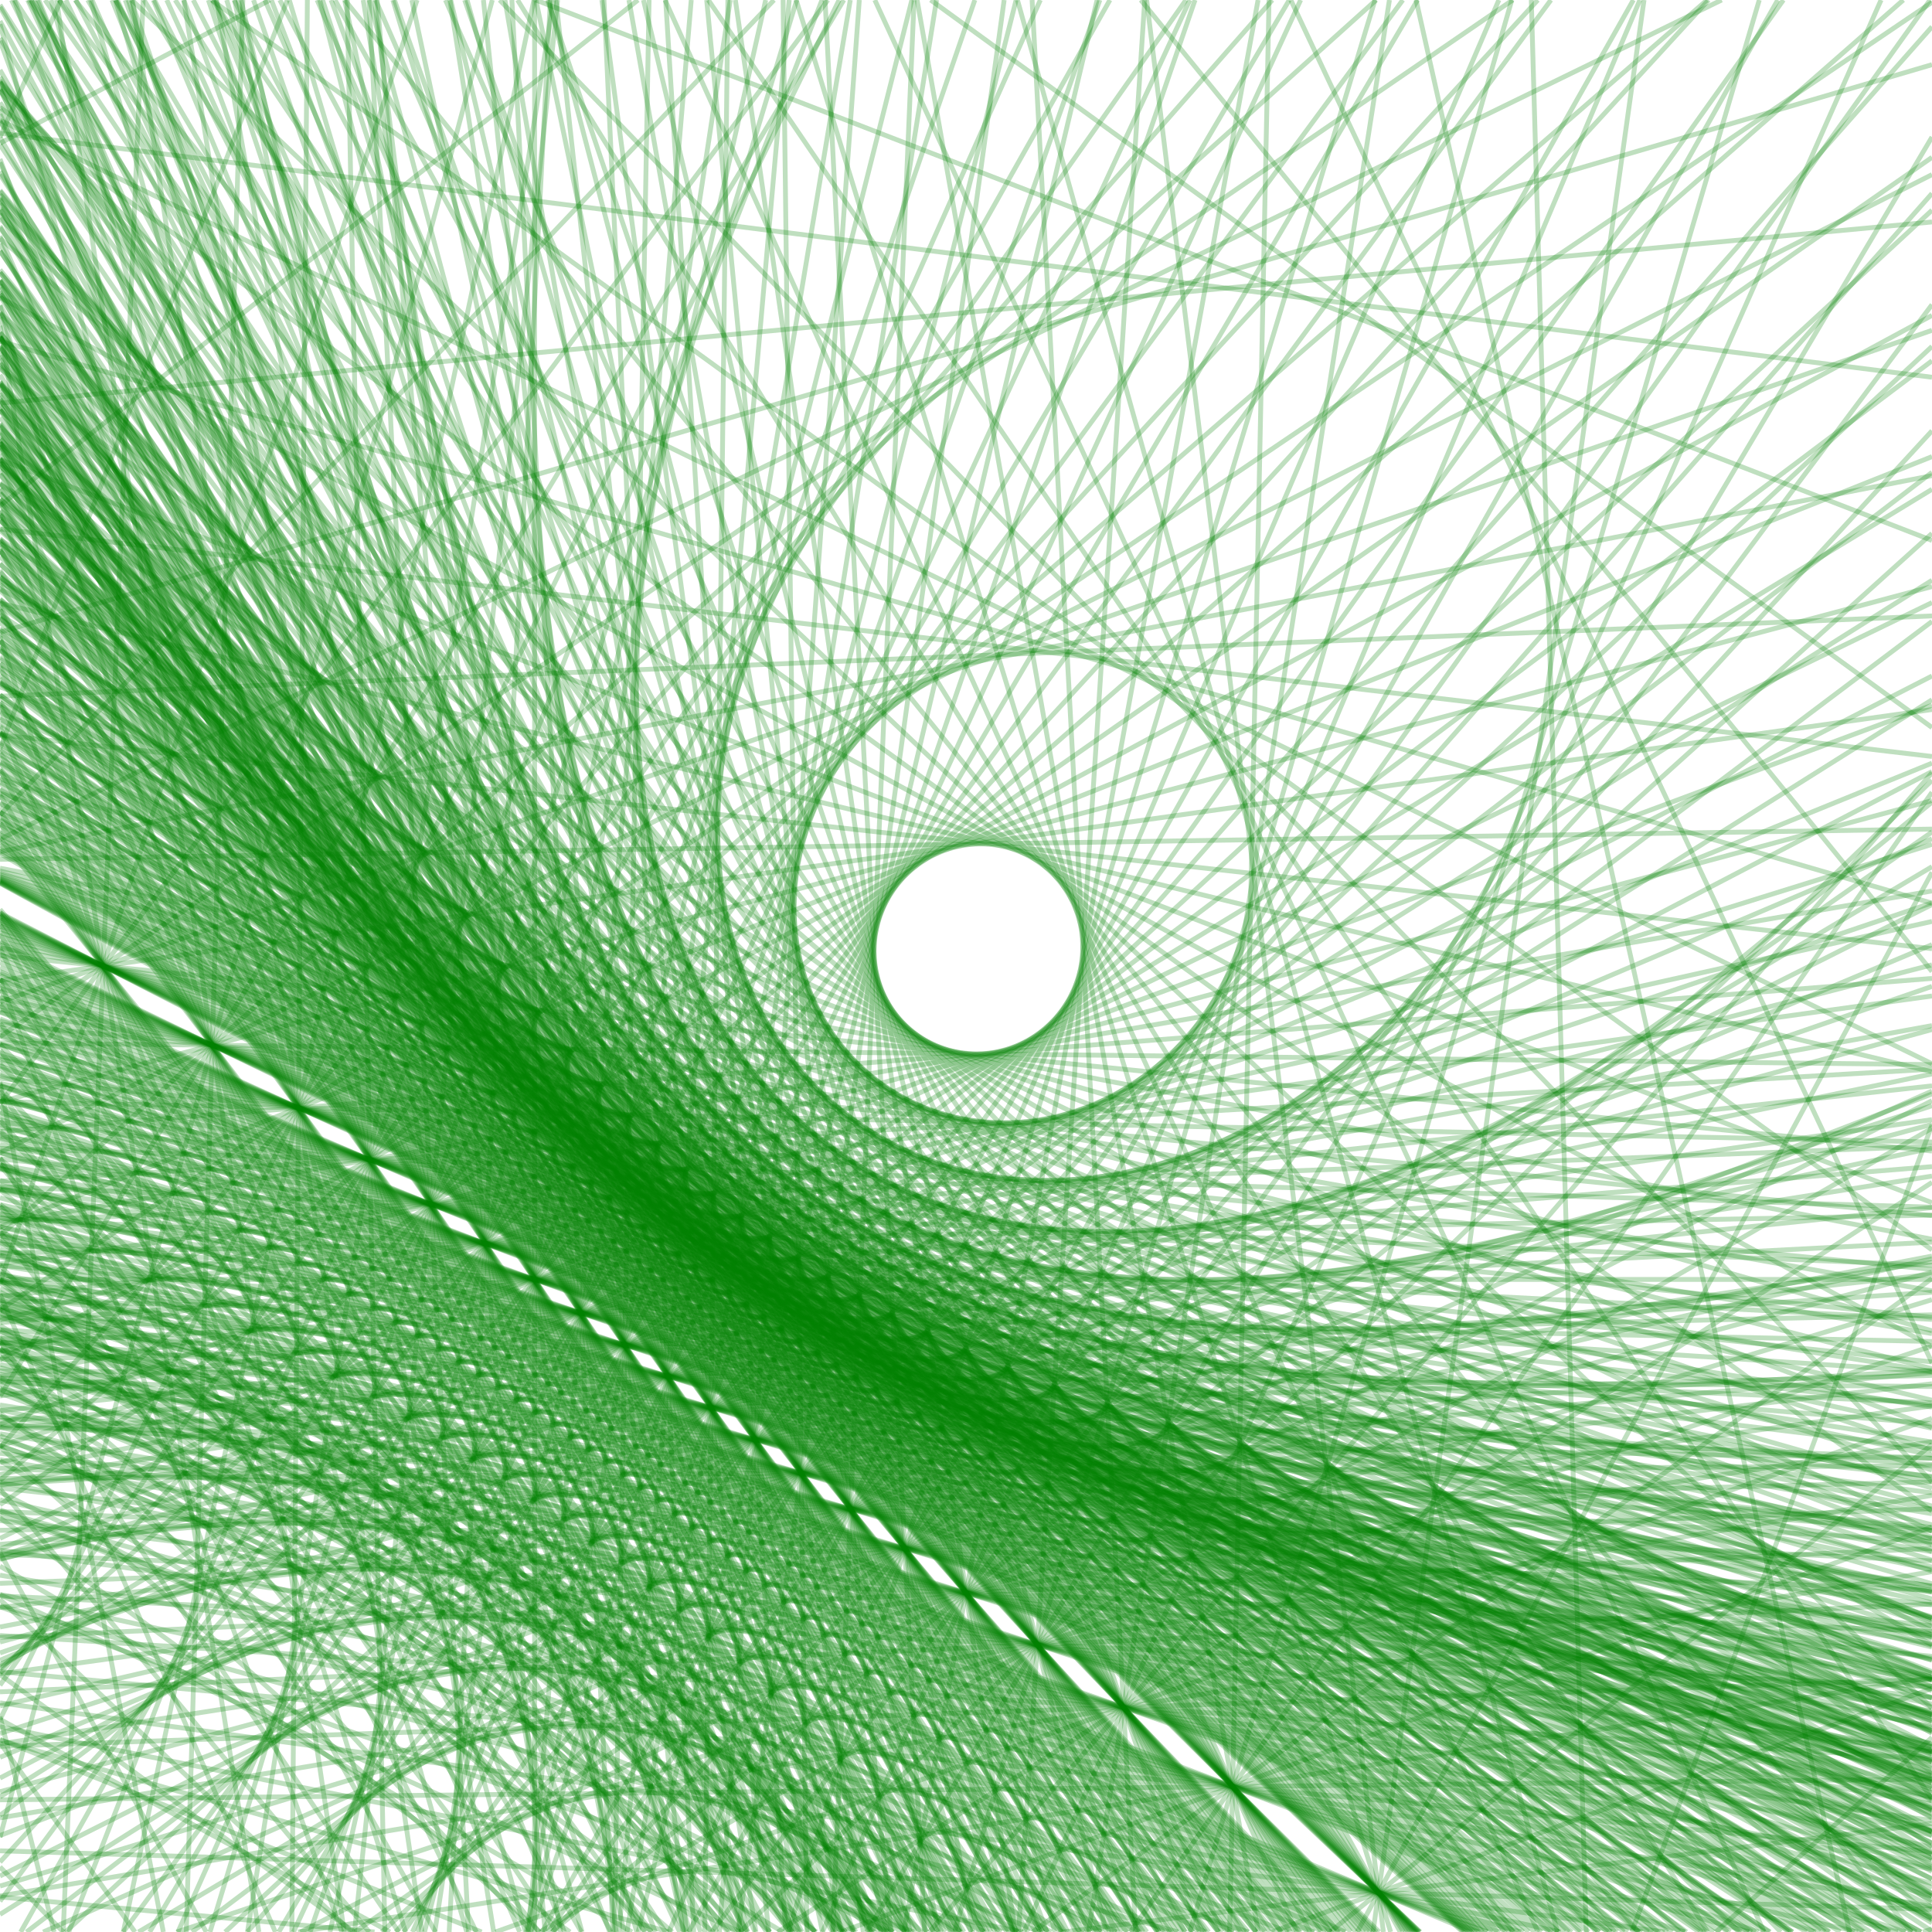 <?xml version="1.0" encoding="UTF-8"?>
<!DOCTYPE svg PUBLIC "-//W3C//DTD SVG 1.1//EN"
    "http://www.w3.org/Graphics/SVG/1.1/DTD/svg11.dtd"><svg width="400" height="400" stroke="black" fill="none" fill-opacity="0.75" font-style="italic" font-family="CMU Serif, sans-serif" xmlns="http://www.w3.org/2000/svg" xmlns:xlink="http://www.w3.org/1999/xlink" version="1.1"><filter id="blur"><feGaussianBlur stdDeviation="2"/></filter><rect width="100%" height="100%" fill="white" stroke="none" fill-opacity="1"/><polygon points="260.469,0.0 187.126,400.0 " stroke-opacity="0.25" stroke="green"/><polygon points="339.526,-5.684341886080802e-14 170.294,400 " stroke-opacity="0.25" stroke="green"/><polygon points="400,63.073 147.35,400.0 " stroke-opacity="0.25" stroke="green"/><polygon points="400,166.079 114.222,400.0 " stroke-opacity="0.25" stroke="green"/><polygon points="400,227.882 62.199,400 " stroke-opacity="0.25" stroke="green"/><polygon points="-5.684341886080802e-14,390.49 400,269.084 " stroke-opacity="0.25" stroke="green"/><polygon points="-5.684341886080802e-14,361.06 400,298.515 " stroke-opacity="0.25" stroke="green"/><polygon points="-5.684341886080802e-14,338.987 400,320.587 " stroke-opacity="0.25" stroke="green"/><polygon points="-5.684341886080802e-14,321.82 400,337.755 " stroke-opacity="0.25" stroke="green"/><polygon points="-5.684341886080802e-14,308.085 400,351.489 " stroke-opacity="0.25" stroke="green"/><polygon points="-5.684341886080802e-14,296.848 400,362.726 " stroke-opacity="0.25" stroke="green"/><polygon points="-5.684341886080802e-14,287.484 400,372.09 " stroke-opacity="0.25" stroke="green"/><polygon points="-5.684341886080802e-14,279.561 400,380.013 " stroke-opacity="0.25" stroke="green"/><polygon points="-5.684341886080802e-14,272.769 400,386.805 " stroke-opacity="0.25" stroke="green"/><polygon points="-5.684341886080802e-14,266.883 400,392.691 " stroke-opacity="0.25" stroke="green"/><polygon points="284.686,0.0 163.207,400.0 " stroke-opacity="0.25" stroke="green"/><polygon points="368.061,0.0 142.551,400.0 " stroke-opacity="0.25" stroke="green"/><polygon points="400.0,89.192 114.329,400.0 " stroke-opacity="0.25" stroke="green"/><polygon points="400.0,172.253 73.452,400.0 " stroke-opacity="0.25" stroke="green"/><polygon points="400.0,225.891 8.945,400 " stroke-opacity="0.25" stroke="green"/><polygon points="0.0,370.955 400.0,263.388 " stroke-opacity="0.25" stroke="green"/><polygon points="0.0,346.566 400.0,291.076 " stroke-opacity="0.25" stroke="green"/><polygon points="-5.684341886080802e-14,327.819 400,312.36 " stroke-opacity="0.25" stroke="green"/><polygon points="0.0,312.959 400.0,329.231 " stroke-opacity="0.25" stroke="green"/><polygon points="0.0,300.891 400.0,342.932 " stroke-opacity="0.25" stroke="green"/><polygon points="-5.684341886080802e-14,290.895 400,354.281 " stroke-opacity="0.25" stroke="green"/><polygon points="-5.684341886080802e-14,282.48 400,363.834 " stroke-opacity="0.25" stroke="green"/><polygon points="0.0,275.298 400.0,371.988 " stroke-opacity="0.25" stroke="green"/><polygon points="-5.684341886080802e-14,269.097 400,379.028 " stroke-opacity="0.25" stroke="green"/><polygon points="0.0,263.689 400.0,385.168 " stroke-opacity="0.25" stroke="green"/><polygon points="310.323,-5.684341886080802e-14 138.481,400 " stroke-opacity="0.25" stroke="green"/><polygon points="399.592,-5.684341886080802e-14 113.458,400 " stroke-opacity="0.25" stroke="green"/><polygon points="400.0,110.438 79.029,400 " stroke-opacity="0.25" stroke="green"/><polygon points="400,179.437 28.664,400.0 " stroke-opacity="0.25" stroke="green"/><polygon points="0.0,380.025 400.0,226.479 " stroke-opacity="0.25" stroke="green"/><polygon points="0.0,353.182 400.0,260.607 " stroke-opacity="0.25" stroke="green"/><polygon points="0.0,332.82 400.0,286.496 " stroke-opacity="0.25" stroke="green"/><polygon points="0.0,316.843 400.0,306.808 " stroke-opacity="0.25" stroke="green"/><polygon points="0.0,303.974 400.0,323.17 " stroke-opacity="0.25" stroke="green"/><polygon points="5.684341886080802e-14,293.385 400,336.633 " stroke-opacity="0.25" stroke="green"/><polygon points="5.684341886080802e-14,284.52 400,347.904 " stroke-opacity="0.25" stroke="green"/><polygon points="0.0,276.989 400.0,357.478 " stroke-opacity="0.25" stroke="green"/><polygon points="0.0,270.513 400.0,365.712 " stroke-opacity="0.25" stroke="green"/><polygon points="0.0,264.885 400.0,372.868 " stroke-opacity="0.25" stroke="green"/><polygon points="-5.684341886080802e-14,259.947 400,379.145 " stroke-opacity="0.25" stroke="green"/><polygon points="338.169,0.0 112.221,400.0 " stroke-opacity="0.25" stroke="green"/><polygon points="400,40.05 81.939,400.0 " stroke-opacity="0.25" stroke="green"/><polygon points="400.0,128.657 39.76,400.0 " stroke-opacity="0.25" stroke="green"/><polygon points="0.0,388.412 400.0,187.277 " stroke-opacity="0.25" stroke="green"/><polygon points="0.0,358.899 400.0,228.931 " stroke-opacity="0.25" stroke="green"/><polygon points="0.0,336.848 400.0,260.052 " stroke-opacity="0.25" stroke="green"/><polygon points="0.0,319.746 400.0,284.188 " stroke-opacity="0.25" stroke="green"/><polygon points="0.0,306.097 400.0,303.452 " stroke-opacity="0.25" stroke="green"/><polygon points="5.684341886080802e-14,294.949 400,319.185 " stroke-opacity="0.25" stroke="green"/><polygon points="0.0,285.673 400.0,332.276 " stroke-opacity="0.25" stroke="green"/><polygon points="0.0,277.835 400.0,343.339 " stroke-opacity="0.25" stroke="green"/><polygon points="0.0,271.123 400.0,352.811 " stroke-opacity="0.25" stroke="green"/><polygon points="0.0,265.312 400.0,361.013 " stroke-opacity="0.25" stroke="green"/><polygon points="-5.684341886080802e-14,260.231 400,368.183 " stroke-opacity="0.25" stroke="green"/><polygon points="0.0,255.752 400.0,374.506 " stroke-opacity="0.25" stroke="green"/><polygon points="369.234,-5.684341886080802e-14 83.531,400 " stroke-opacity="0.25" stroke="green"/><polygon points="400,71.723 46.604,400.0 " stroke-opacity="0.25" stroke="green"/><polygon points="-5.684341886080802e-14,396.352 400,144.88 " stroke-opacity="0.25" stroke="green"/><polygon points="5.684341886080802e-14,363.825 400,195.575 " stroke-opacity="0.25" stroke="green"/><polygon points="-5.684341886080802e-14,339.956 400,232.776 " stroke-opacity="0.25" stroke="green"/><polygon points="0.0,321.694 400.0,261.238 " stroke-opacity="0.25" stroke="green"/><polygon points="-5.684341886080802e-14,307.271 400,283.717 " stroke-opacity="0.25" stroke="green"/><polygon points="5.684341886080802e-14,295.592 400,301.92 " stroke-opacity="0.25" stroke="green"/><polygon points="-5.684341886080802e-14,285.942 400,316.961 " stroke-opacity="0.25" stroke="green"/><polygon points="-5.684341886080802e-14,277.834 400,329.597 " stroke-opacity="0.25" stroke="green"/><polygon points="0.0,270.925 400.0,340.364 " stroke-opacity="0.25" stroke="green"/><polygon points="0.0,264.969 400.0,349.647 " stroke-opacity="0.25" stroke="green"/><polygon points="5.684341886080802e-14,259.781 400,357.733 " stroke-opacity="0.25" stroke="green"/><polygon points="0.0,255.221 400.0,364.84 " stroke-opacity="0.25" stroke="green"/><polygon points="-5.684341886080802e-14,251.182 400,371.136 " stroke-opacity="0.25" stroke="green"/><polygon points="400,5.541 51.215,400 " stroke-opacity="0.25" stroke="green"/><polygon points="400.0,97.788 5.486,400.0 " stroke-opacity="0.25" stroke="green"/><polygon points="-5.684341886080802e-14,368.124 400,159.742 " stroke-opacity="0.25" stroke="green"/><polygon points="0.0,342.222 400.0,204.219 " stroke-opacity="0.25" stroke="green"/><polygon points="0.0,322.724 400.0,237.702 " stroke-opacity="0.25" stroke="green"/><polygon points="0.0,307.516 400.0,263.817 " stroke-opacity="0.25" stroke="green"/><polygon points="0.0,295.322 400.0,284.756 " stroke-opacity="0.25" stroke="green"/><polygon points="-5.684341886080802e-14,285.327 400,301.919 " stroke-opacity="0.25" stroke="green"/><polygon points="0.0,276.986 400.0,316.243 " stroke-opacity="0.25" stroke="green"/><polygon points="0.0,269.919 400.0,328.378 " stroke-opacity="0.25" stroke="green"/><polygon points="0.0,263.855 400.0,338.791 " stroke-opacity="0.25" stroke="green"/><polygon points="5.684341886080802e-14,258.595 400,347.823 " stroke-opacity="0.25" stroke="green"/><polygon points="0.0,253.989 400.0,355.733 " stroke-opacity="0.25" stroke="green"/><polygon points="0.0,249.922 400.0,362.718 " stroke-opacity="0.25" stroke="green"/><polygon points="0.0,246.304 400.0,368.93 " stroke-opacity="0.25" stroke="green"/><polygon points="400.0,43.525 13.557,400 " stroke-opacity="0.25" stroke="green"/><polygon points="0.0,372.023 400.0,120.144 " stroke-opacity="0.25" stroke="green"/><polygon points="0.0,343.748 400.0,173.659 " stroke-opacity="0.25" stroke="green"/><polygon points="0.0,322.881 400.0,213.152 " stroke-opacity="0.25" stroke="green"/><polygon points="0.0,306.849 400.0,243.495 " stroke-opacity="0.25" stroke="green"/><polygon points="-5.684341886080802e-14,294.145 400,267.538 " stroke-opacity="0.25" stroke="green"/><polygon points="0.0,283.831 400.0,287.059 " stroke-opacity="0.25" stroke="green"/><polygon points="0.0,275.29 400.0,303.223 " stroke-opacity="0.25" stroke="green"/><polygon points="5.684341886080802e-14,268.102 400,316.828 " stroke-opacity="0.25" stroke="green"/><polygon points="0.0,261.968 400.0,328.438 " stroke-opacity="0.25" stroke="green"/><polygon points="-5.684341886080802e-14,256.672 400,338.46 " stroke-opacity="0.25" stroke="green"/><polygon points="0.0,252.054 400.0,347.201 " stroke-opacity="0.25" stroke="green"/><polygon points="5.684341886080802e-14,247.991 400,354.89 " stroke-opacity="0.25" stroke="green"/><polygon points="0.0,244.389 400.0,361.707 " stroke-opacity="0.25" stroke="green"/><polygon points="0.0,241.174 400.0,367.793 " stroke-opacity="0.25" stroke="green"/><polygon points="5.684341886080802e-14,375.847 400,74.698 " stroke-opacity="0.25" stroke="green"/><polygon points="0.0,344.657 400.0,139.958 " stroke-opacity="0.25" stroke="green"/><polygon points="-5.684341886080802e-14,322.209 400,186.926 " stroke-opacity="0.25" stroke="green"/><polygon points="5.684341886080802e-14,305.279 400,222.347 " stroke-opacity="0.25" stroke="green"/><polygon points="0.0,292.056 400.0,250.014 " stroke-opacity="0.25" stroke="green"/><polygon points="-5.684341886080802e-14,281.442 400,272.221 " stroke-opacity="0.25" stroke="green"/><polygon points="0.0,272.734 400.0,290.44 " stroke-opacity="0.25" stroke="green"/><polygon points="0.0,265.462 400.0,305.656 " stroke-opacity="0.25" stroke="green"/><polygon points="-5.684341886080802e-14,259.296 400,318.556 " stroke-opacity="0.25" stroke="green"/><polygon points="-5.684341886080802e-14,254.003 400,329.63 " stroke-opacity="0.25" stroke="green"/><polygon points="-5.684341886080802e-14,249.41 400,339.241 " stroke-opacity="0.25" stroke="green"/><polygon points="5.684341886080802e-14,245.386 400,347.661 " stroke-opacity="0.25" stroke="green"/><polygon points="5.684341886080802e-14,241.831 400,355.097 " stroke-opacity="0.25" stroke="green"/><polygon points="0.0,238.669 400.0,361.714 " stroke-opacity="0.25" stroke="green"/><polygon points="0.0,235.837 400.0,367.639 " stroke-opacity="0.25" stroke="green"/><polygon points="0.0,345.107 400.0,101.304 " stroke-opacity="0.25" stroke="green"/><polygon points="0.0,320.743 400.0,158 " stroke-opacity="0.25" stroke="green"/><polygon points="0.0,302.797 400.0,199.762 " stroke-opacity="0.25" stroke="green"/><polygon points="-5.684341886080802e-14,289.028 400,231.804 " stroke-opacity="0.25" stroke="green"/><polygon points="0.0,278.129 400.0,257.166 " stroke-opacity="0.25" stroke="green"/><polygon points="-5.684341886080802e-14,269.288 400,277.739 " stroke-opacity="0.25" stroke="green"/><polygon points="0.0,261.973 400.0,294.763 " stroke-opacity="0.25" stroke="green"/><polygon points="-5.684341886080802e-14,255.819 400,309.083 " stroke-opacity="0.25" stroke="green"/><polygon points="-5.684341886080802e-14,250.57 400,321.297 " stroke-opacity="0.25" stroke="green"/><polygon points="0.0,246.041 400.0,331.836 " stroke-opacity="0.25" stroke="green"/><polygon points="0.0,242.093 400.0,341.023 " stroke-opacity="0.25" stroke="green"/><polygon points="-5.684341886080802e-14,238.621 400,349.103 " stroke-opacity="0.25" stroke="green"/><polygon points="0.0,235.544 400.0,356.265 " stroke-opacity="0.25" stroke="green"/><polygon points="-5.684341886080802e-14,232.797 400,362.656 " stroke-opacity="0.25" stroke="green"/><polygon points="0.0,230.331 400.0,368.395 " stroke-opacity="0.25" stroke="green"/><polygon points="-5.684341886080802e-14,318.504 400,124.759 " stroke-opacity="0.25" stroke="green"/><polygon points="0.0,299.357 400.0,174.807 " stroke-opacity="0.25" stroke="green"/><polygon points="0.0,284.997 400.0,212.343 " stroke-opacity="0.25" stroke="green"/><polygon points="0.0,273.829 400.0,241.538 " stroke-opacity="0.25" stroke="green"/><polygon points="-5.684341886080802e-14,264.894 400,264.894 " stroke-opacity="0.25" stroke="green"/><polygon points="-5.684341886080802e-14,257.583 400,284.003 " stroke-opacity="0.25" stroke="green"/><polygon points="0.0,251.491 400.0,299.927 " stroke-opacity="0.25" stroke="green"/><polygon points="0.0,246.336 400.0,313.402 " stroke-opacity="0.25" stroke="green"/><polygon points="-5.684341886080802e-14,241.918 400,324.951 " stroke-opacity="0.25" stroke="green"/><polygon points="5.684341886080802e-14,238.089 400,334.961 " stroke-opacity="0.25" stroke="green"/><polygon points="0.0,234.738 400.0,343.719 " stroke-opacity="0.25" stroke="green"/><polygon points="5.684341886080802e-14,231.782 400,351.447 " stroke-opacity="0.25" stroke="green"/><polygon points="0.0,229.154 400.0,358.317 " stroke-opacity="0.25" stroke="green"/><polygon points="0.0,226.802 400.0,364.463 " stroke-opacity="0.25" stroke="green"/><polygon points="0.0,224.686 400.0,369.995 " stroke-opacity="0.25" stroke="green"/><polygon points="0.0,294.849 400.0,146.014 " stroke-opacity="0.25" stroke="green"/><polygon points="-5.684341886080802e-14,279.837 400,190.773 " stroke-opacity="0.25" stroke="green"/><polygon points="0.0,268.42 400.0,224.814 " stroke-opacity="0.25" stroke="green"/><polygon points="5.684341886080802e-14,259.445 400,251.575 " stroke-opacity="0.25" stroke="green"/><polygon points="0.0,252.203 400.0,273.167 " stroke-opacity="0.25" stroke="green"/><polygon points="0.0,246.238 400.0,290.954 " stroke-opacity="0.25" stroke="green"/><polygon points="0.0,241.238 400.0,305.861 " stroke-opacity="0.25" stroke="green"/><polygon points="0.0,236.987 400.0,318.536 " stroke-opacity="0.25" stroke="green"/><polygon points="0.0,233.329 400.0,329.444 " stroke-opacity="0.25" stroke="green"/><polygon points="0.0,230.147 400.0,338.932 " stroke-opacity="0.25" stroke="green"/><polygon points="-5.684341886080802e-14,227.354 400,347.258 " stroke-opacity="0.25" stroke="green"/><polygon points="-5.684341886080802e-14,224.883 400,354.626 " stroke-opacity="0.25" stroke="green"/><polygon points="0.0,222.681 400.0,361.19 " stroke-opacity="0.25" stroke="green"/><polygon points="5.684341886080802e-14,220.707 400,367.076 " stroke-opacity="0.25" stroke="green"/><polygon points="0.0,218.927 400.0,372.383 " stroke-opacity="0.25" stroke="green"/><polygon points="-5.684341886080802e-14,273.312 400,165.745 " stroke-opacity="0.25" stroke="green"/><polygon points="0.0,261.694 400.0,206.204 " stroke-opacity="0.25" stroke="green"/><polygon points="0.0,252.763 400.0,237.304 " stroke-opacity="0.25" stroke="green"/><polygon points="-5.684341886080802e-14,245.684 400,261.956 " stroke-opacity="0.25" stroke="green"/><polygon points="0.0,239.935 400.0,281.977 " stroke-opacity="0.25" stroke="green"/><polygon points="5.684341886080802e-14,235.173 400,298.559 " stroke-opacity="0.25" stroke="green"/><polygon points="-5.684341886080802e-14,231.164 400,312.519 " stroke-opacity="0.25" stroke="green"/><polygon points="0.0,227.743 400.0,324.433 " stroke-opacity="0.25" stroke="green"/><polygon points="0.0,224.789 400.0,334.72 " stroke-opacity="0.25" stroke="green"/><polygon points="0.0,222.213 400.0,343.692 " stroke-opacity="0.25" stroke="green"/><polygon points="-5.684341886080802e-14,219.946 400,351.586 " stroke-opacity="0.25" stroke="green"/><polygon points="0.0,217.936 400.0,358.585 " stroke-opacity="0.25" stroke="green"/><polygon points="0.0,216.142 400.0,364.834 " stroke-opacity="0.25" stroke="green"/><polygon points="0.0,214.53 400.0,370.446 " stroke-opacity="0.25" stroke="green"/><polygon points="0.0,213.074 400.0,375.515 " stroke-opacity="0.25" stroke="green"/><polygon points="-5.684341886080802e-14,253.279 400,184.462 " stroke-opacity="0.25" stroke="green"/><polygon points="0.0,244.546 400.0,221.354 " stroke-opacity="0.25" stroke="green"/><polygon points="0.0,237.78 400.0,249.936 " stroke-opacity="0.25" stroke="green"/><polygon points="-5.684341886080802e-14,232.384 400,272.73 " stroke-opacity="0.25" stroke="green"/><polygon points="5.684341886080802e-14,227.98 400,291.333 " stroke-opacity="0.25" stroke="green"/><polygon points="-5.684341886080802e-14,224.317 400,306.804 " stroke-opacity="0.25" stroke="green"/><polygon points="-5.684341886080802e-14,221.224 400,319.873 " stroke-opacity="0.25" stroke="green"/><polygon points="-5.684341886080802e-14,218.576 400,331.058 " stroke-opacity="0.25" stroke="green"/><polygon points="0.0,216.284 400.0,340.739 " stroke-opacity="0.25" stroke="green"/><polygon points="0.0,214.281 400.0,349.201 " stroke-opacity="0.25" stroke="green"/><polygon points="0.0,212.515 400.0,356.66 " stroke-opacity="0.25" stroke="green"/><polygon points="-5.684341886080802e-14,210.947 400,363.285 " stroke-opacity="0.25" stroke="green"/><polygon points="5.684341886080802e-14,209.545 400,369.208 " stroke-opacity="0.25" stroke="green"/><polygon points="-5.684341886080802e-14,208.284 400,374.535 " stroke-opacity="0.25" stroke="green"/><polygon points="0.0,207.144 400.0,379.351 " stroke-opacity="0.25" stroke="green"/><polygon points="-5.684341886080802e-14,234.274 400,202.569 " stroke-opacity="0.25" stroke="green"/><polygon points="0.0,228.085 400.0,236.443 " stroke-opacity="0.25" stroke="green"/><polygon points="5.684341886080802e-14,223.264 400,262.828 " stroke-opacity="0.25" stroke="green"/><polygon points="0.0,219.403 400.0,283.959 " stroke-opacity="0.25" stroke="green"/><polygon points="0.0,216.241 400.0,301.264 " stroke-opacity="0.25" stroke="green"/><polygon points="-5.684341886080802e-14,213.604 400,315.695 " stroke-opacity="0.25" stroke="green"/><polygon points="0.0,211.371 400.0,327.914 " stroke-opacity="0.25" stroke="green"/><polygon points="-5.684341886080802e-14,209.457 400,338.393 " stroke-opacity="0.25" stroke="green"/><polygon points="0.0,207.797 400.0,347.479 " stroke-opacity="0.25" stroke="green"/><polygon points="0.0,206.343 400.0,355.433 " stroke-opacity="0.25" stroke="green"/><polygon points="0.0,205.061 400.0,362.453 " stroke-opacity="0.25" stroke="green"/><polygon points="5.684341886080802e-14,203.92 400,368.695 " stroke-opacity="0.25" stroke="green"/><polygon points="0.0,202.899 400.0,374.282 " stroke-opacity="0.25" stroke="green"/><polygon points="-5.684341886080802e-14,201.98 400,379.311 " stroke-opacity="0.25" stroke="green"/><polygon points="0.0,201.149 400.0,383.863 " stroke-opacity="0.25" stroke="green"/><polygon points="0.0,215.908 400.0,220.414 " stroke-opacity="0.25" stroke="green"/><polygon points="-5.684341886080802e-14,212.05 400,251.677 " stroke-opacity="0.25" stroke="green"/><polygon points="0.0,209.035 400.0,276.104 " stroke-opacity="0.25" stroke="green"/><polygon points="0.0,206.615 400.0,295.716 " stroke-opacity="0.25" stroke="green"/><polygon points="0.0,204.629 400.0,311.809 " stroke-opacity="0.25" stroke="green"/><polygon points="-5.684341886080802e-14,202.97 400,325.252 " stroke-opacity="0.25" stroke="green"/><polygon points="0.0,201.564 400.0,336.65 " stroke-opacity="0.25" stroke="green"/><polygon points="-5.684341886080802e-14,200.356 400,346.436 " stroke-opacity="0.25" stroke="green"/><polygon points="5.684341886080802e-14,199.308 400,354.931 " stroke-opacity="0.25" stroke="green"/><polygon points="0.0,198.389 400.0,362.373 " stroke-opacity="0.25" stroke="green"/><polygon points="-5.684341886080802e-14,197.578 400,368.947 " stroke-opacity="0.25" stroke="green"/><polygon points="0.0,196.856 400.0,374.797 " stroke-opacity="0.25" stroke="green"/><polygon points="0.0,196.21 400.0,380.035 " stroke-opacity="0.25" stroke="green"/><polygon points="5.684341886080802e-14,195.627 400,384.754 " stroke-opacity="0.25" stroke="green"/><polygon points="0.0,195.1 400.0,389.026 " stroke-opacity="0.25" stroke="green"/><polygon points="-5.684341886080802e-14,197.838 400,238.312 " stroke-opacity="0.25" stroke="green"/><polygon points="0.0,196.205 400.0,267.258 " stroke-opacity="0.25" stroke="green"/><polygon points="0.0,194.928 400.0,289.897 " stroke-opacity="0.25" stroke="green"/><polygon points="0.0,193.901 400.0,308.089 " stroke-opacity="0.25" stroke="green"/><polygon points="0.0,193.059 400.0,323.027 " stroke-opacity="0.25" stroke="green"/><polygon points="-5.684341886080802e-14,192.354 400,335.511 " stroke-opacity="0.25" stroke="green"/><polygon points="0.0,191.757 400.0,346.102 " stroke-opacity="0.25" stroke="green"/><polygon points="0.0,191.243 400.0,355.198 " stroke-opacity="0.25" stroke="green"/><polygon points="-5.684341886080802e-14,190.798 400,363.097 " stroke-opacity="0.25" stroke="green"/><polygon points="0.0,190.407 400.0,370.018 " stroke-opacity="0.25" stroke="green"/><polygon points="0.0,190.062 400.0,376.135 " stroke-opacity="0.25" stroke="green"/><polygon points="0.0,189.755 400.0,381.578 " stroke-opacity="0.25" stroke="green"/><polygon points="0.0,189.48 400.0,386.454 " stroke-opacity="0.25" stroke="green"/><polygon points="0.0,189.232 400.0,390.846 " stroke-opacity="0.25" stroke="green"/><polygon points="0.0,189.008 400.0,394.824 " stroke-opacity="0.25" stroke="green"/><polygon points="0.0,179.749 400.0,256.573 " stroke-opacity="0.25" stroke="green"/><polygon points="-5.684341886080802e-14,180.329 400,283.397 " stroke-opacity="0.25" stroke="green"/><polygon points="0.0,180.783 400.0,304.356 " stroke-opacity="0.25" stroke="green"/><polygon points="0.0,181.147 400.0,321.184 " stroke-opacity="0.25" stroke="green"/><polygon points="0.0,181.446 400.0,334.992 " stroke-opacity="0.25" stroke="green"/><polygon points="-5.684341886080802e-14,181.696 400,346.526 " stroke-opacity="0.25" stroke="green"/><polygon points="0.0,181.907 400.0,356.306 " stroke-opacity="0.25" stroke="green"/><polygon points="-5.684341886080802e-14,182.089 400,364.703 " stroke-opacity="0.25" stroke="green"/><polygon points="5.684341886080802e-14,182.247 400,371.991 " stroke-opacity="0.25" stroke="green"/><polygon points="0.0,182.385 400.0,378.377 " stroke-opacity="0.25" stroke="green"/><polygon points="-5.684341886080802e-14,182.507 400,384.018 " stroke-opacity="0.25" stroke="green"/><polygon points="5.684341886080802e-14,182.616 400,389.037 " stroke-opacity="0.25" stroke="green"/><polygon points="0.0,182.713 400.0,393.532 " stroke-opacity="0.25" stroke="green"/><polygon points="0.0,182.801 400.0,397.58 " stroke-opacity="0.25" stroke="green"/><polygon points="0.0,182.88 397.718,400 " stroke-opacity="0.25" stroke="green"/><polygon points="-5.684341886080802e-14,161.32 400,275.524 " stroke-opacity="0.25" stroke="green"/><polygon points="0.0,164.198 400.0,300.33 " stroke-opacity="0.25" stroke="green"/><polygon points="0.0,166.44 400.0,319.651 " stroke-opacity="0.25" stroke="green"/><polygon points="0.0,168.236 400.0,335.126 " stroke-opacity="0.25" stroke="green"/><polygon points="0.0,169.707 400.0,347.798 " stroke-opacity="0.25" stroke="green"/><polygon points="-5.684341886080802e-14,170.933 400,358.366 " stroke-opacity="0.25" stroke="green"/><polygon points="0.0,171.971 400.0,367.314 " stroke-opacity="0.25" stroke="green"/><polygon points="-5.684341886080802e-14,172.862 400,374.988 " stroke-opacity="0.25" stroke="green"/><polygon points="0.0,173.634 400.0,381.642 " stroke-opacity="0.25" stroke="green"/><polygon points="0.0,174.31 400.0,387.466 " stroke-opacity="0.25" stroke="green"/><polygon points="0.0,174.906 400.0,392.607 " stroke-opacity="0.25" stroke="green"/><polygon points="5.684341886080802e-14,175.437 400,397.178 " stroke-opacity="0.25" stroke="green"/><polygon points="0.0,175.912 397.747,400.0 " stroke-opacity="0.25" stroke="green"/><polygon points="-5.684341886080802e-14,176.339 391.335,400.0 " stroke-opacity="0.25" stroke="green"/><polygon points="0.0,176.726 385.687,400.0 " stroke-opacity="0.25" stroke="green"/><polygon points="-5.684341886080802e-14,142.208 400,295.533 " stroke-opacity="0.25" stroke="green"/><polygon points="0.0,147.573 400.0,318.326 " stroke-opacity="0.25" stroke="green"/><polygon points="-5.684341886080802e-14,151.73 400,335.985 " stroke-opacity="0.25" stroke="green"/><polygon points="-5.684341886080802e-14,155.046 400,350.068 " stroke-opacity="0.25" stroke="green"/><polygon points="0.0,157.752 400.0,361.562 " stroke-opacity="0.25" stroke="green"/><polygon points="-5.684341886080802e-14,160.002 400,371.12 " stroke-opacity="0.25" stroke="green"/><polygon points="0.0,161.902 400.0,379.194 " stroke-opacity="0.25" stroke="green"/><polygon points="-5.684341886080802e-14,163.529 400,386.105 " stroke-opacity="0.25" stroke="green"/><polygon points="0.0,164.937 400.0,392.086 " stroke-opacity="0.25" stroke="green"/><polygon points="0.0,166.168 400.0,397.314 " stroke-opacity="0.25" stroke="green"/><polygon points="5.684341886080802e-14,167.253 396.723,400.0 " stroke-opacity="0.25" stroke="green"/><polygon points="-5.684341886080802e-14,168.216 389.881,400 " stroke-opacity="0.25" stroke="green"/><polygon points="5.684341886080802e-14,169.078 383.915,400.0 " stroke-opacity="0.25" stroke="green"/><polygon points="0.0,169.853 378.667,400 " stroke-opacity="0.25" stroke="green"/><polygon points="0.0,170.553 374.014,400.0 " stroke-opacity="0.25" stroke="green"/><polygon points="5.684341886080802e-14,122.017 400,317.04 " stroke-opacity="0.25" stroke="green"/><polygon points="0.0,130.186 400.0,337.712 " stroke-opacity="0.25" stroke="green"/><polygon points="0.0,136.466 400.0,353.601 " stroke-opacity="0.25" stroke="green"/><polygon points="0.0,141.443 400.0,366.197 " stroke-opacity="0.25" stroke="green"/><polygon points="0.0,145.486 400.0,376.426 " stroke-opacity="0.25" stroke="green"/><polygon points="5.684341886080802e-14,148.834 400,384.898 " stroke-opacity="0.25" stroke="green"/><polygon points="-5.684341886080802e-14,151.652 400,392.031 " stroke-opacity="0.25" stroke="green"/><polygon points="0.0,154.058 400.0,398.118 " stroke-opacity="0.25" stroke="green"/><polygon points="0.0,156.135 394.542,400.0 " stroke-opacity="0.25" stroke="green"/><polygon points="0.0,157.947 387.268,400.0 " stroke-opacity="0.25" stroke="green"/><polygon points="-5.684341886080802e-14,159.541 381.001,400 " stroke-opacity="0.25" stroke="green"/><polygon points="0.0,160.954 375.544,400.0 " stroke-opacity="0.25" stroke="green"/><polygon points="0.0,162.215 370.75,400 " stroke-opacity="0.25" stroke="green"/><polygon points="0.0,163.349 366.506,400.0 " stroke-opacity="0.25" stroke="green"/><polygon points="0.0,164.372 362.721,400.0 " stroke-opacity="0.25" stroke="green"/><polygon points="0.0,100.264 400.0,340.599 " stroke-opacity="0.25" stroke="green"/><polygon points="-5.684341886080802e-14,111.718 400,358.892 " stroke-opacity="0.25" stroke="green"/><polygon points="0.0,120.43 400.0,372.805 " stroke-opacity="0.25" stroke="green"/><polygon points="0.0,127.278 400.0,383.742 " stroke-opacity="0.25" stroke="green"/><polygon points="0.0,132.803 400.0,392.566 " stroke-opacity="0.25" stroke="green"/><polygon points="0.0,137.355 400.0,399.836 " stroke-opacity="0.25" stroke="green"/><polygon points="0.0,141.17 391.042,400.0 " stroke-opacity="0.25" stroke="green"/><polygon points="0.0,144.414 383.338,400.0 " stroke-opacity="0.25" stroke="green"/><polygon points="0.0,147.205 376.796,400 " stroke-opacity="0.25" stroke="green"/><polygon points="0.0,149.633 371.173,400 " stroke-opacity="0.25" stroke="green"/><polygon points="-5.684341886080802e-14,151.764 366.286,400.0 " stroke-opacity="0.25" stroke="green"/><polygon points="-5.684341886080802e-14,153.649 362.001,400.0 " stroke-opacity="0.25" stroke="green"/><polygon points="0.0,155.329 358.213,400.0 " stroke-opacity="0.25" stroke="green"/><polygon points="5.684341886080802e-14,156.836 354.84,400 " stroke-opacity="0.25" stroke="green"/><polygon points="0.0,158.194 351.817,400.0 " stroke-opacity="0.25" stroke="green"/><polygon points="-5.684341886080802e-14,76.323 400,366.94 " stroke-opacity="0.25" stroke="green"/><polygon points="0.0,91.774 400.0,382.391 " stroke-opacity="0.25" stroke="green"/><polygon points="0.0,103.362 400.0,393.979 " stroke-opacity="0.25" stroke="green"/><polygon points="0.0,112.375 395.882,400 " stroke-opacity="0.25" stroke="green"/><polygon points="-5.684341886080802e-14,119.585 385.958,400 " stroke-opacity="0.25" stroke="green"/><polygon points="-5.684341886080802e-14,125.484 377.838,400 " stroke-opacity="0.25" stroke="green"/><polygon points="0.0,130.401 371.072,400 " stroke-opacity="0.25" stroke="green"/><polygon points="0.0,134.561 365.346,400.0 " stroke-opacity="0.25" stroke="green"/><polygon points="-5.684341886080802e-14,138.126 360.439,400.0 " stroke-opacity="0.25" stroke="green"/><polygon points="5.684341886080802e-14,141.216 356.185,400.0 " stroke-opacity="0.25" stroke="green"/><polygon points="0.0,143.92 352.464,400 " stroke-opacity="0.25" stroke="green"/><polygon points="5.684341886080802e-14,146.306 349.18,400 " stroke-opacity="0.25" stroke="green"/><polygon points="0.0,148.427 346.261,400 " stroke-opacity="0.25" stroke="green"/><polygon points="0.0,150.324 343.649,400.0 " stroke-opacity="0.25" stroke="green"/><polygon points="0.0,152.032 341.299,400 " stroke-opacity="0.25" stroke="green"/><polygon points="0.0,49.342 400.0,397.069 " stroke-opacity="0.25" stroke="green"/><polygon points="0.0,69.839 389.496,400.0 " stroke-opacity="0.25" stroke="green"/><polygon points="5.684341886080802e-14,84.938 378.813,400.0 " stroke-opacity="0.25" stroke="green"/><polygon points="0.0,96.522 370.334,400.0 " stroke-opacity="0.25" stroke="green"/><polygon points="5.684341886080802e-14,105.691 363.442,400 " stroke-opacity="0.25" stroke="green"/><polygon points="0.0,113.129 357.728,400.0 " stroke-opacity="0.25" stroke="green"/><polygon points="0.0,119.283 352.915,400.0 " stroke-opacity="0.25" stroke="green"/><polygon points="5.684341886080802e-14,124.46 348.805,400 " stroke-opacity="0.25" stroke="green"/><polygon points="0.0,128.876 345.254,400.0 " stroke-opacity="0.25" stroke="green"/><polygon points="5.684341886080802e-14,132.686 342.156,400.0 " stroke-opacity="0.25" stroke="green"/><polygon points="0.0,136.008 339.429,400 " stroke-opacity="0.25" stroke="green"/><polygon points="0.0,138.929 337.011,400 " stroke-opacity="0.25" stroke="green"/><polygon points="5.684341886080802e-14,141.518 334.851,400 " stroke-opacity="0.25" stroke="green"/><polygon points="5.684341886080802e-14,143.829 332.911,400 " stroke-opacity="0.25" stroke="green"/><polygon points="-5.684341886080802e-14,145.903 331.158,400 " stroke-opacity="0.25" stroke="green"/><polygon points="0.0,18.108 368.684,400.0 " stroke-opacity="0.25" stroke="green"/><polygon points="5.684341886080802e-14,45.224 360.027,400.0 " stroke-opacity="0.25" stroke="green"/><polygon points="0.0,64.74 353.227,400 " stroke-opacity="0.25" stroke="green"/><polygon points="5.684341886080802e-14,79.458 347.744,400 " stroke-opacity="0.25" stroke="green"/><polygon points="0.0,90.954 343.23,400.0 " stroke-opacity="0.25" stroke="green"/><polygon points="-5.684341886080802e-14,100.182 339.449,400.0 " stroke-opacity="0.25" stroke="green"/><polygon points="0.0,107.752 336.236,400.0 " stroke-opacity="0.25" stroke="green"/><polygon points="0.0,114.074 333.471,400 " stroke-opacity="0.25" stroke="green"/><polygon points="-5.684341886080802e-14,119.434 331.067,400.0 " stroke-opacity="0.25" stroke="green"/><polygon points="0.0,124.036 328.958,400.0 " stroke-opacity="0.25" stroke="green"/><polygon points="-5.684341886080802e-14,128.029 327.092,400.0 " stroke-opacity="0.25" stroke="green"/><polygon points="5.684341886080802e-14,131.528 325.43,400 " stroke-opacity="0.25" stroke="green"/><polygon points="0.0,134.618 323.94,400.0 " stroke-opacity="0.25" stroke="green"/><polygon points="0.0,137.367 322.596,400.0 " stroke-opacity="0.25" stroke="green"/><polygon points="0.0,139.829 321.379,400.0 " stroke-opacity="0.25" stroke="green"/><polygon points="15.538,0.0 339.134,400.0 " stroke-opacity="0.25" stroke="green"/><polygon points="5.684341886080802e-14,16.954 334.349,400 " stroke-opacity="0.25" stroke="green"/><polygon points="0.0,42.212 330.533,400.0 " stroke-opacity="0.25" stroke="green"/><polygon points="-5.684341886080802e-14,60.851 327.419,400 " stroke-opacity="0.25" stroke="green"/><polygon points="0.0,75.172 324.828,400 " stroke-opacity="0.25" stroke="green"/><polygon points="-5.684341886080802e-14,86.519 322.64,400.0 " stroke-opacity="0.25" stroke="green"/><polygon points="0.0,95.732 320.767,400 " stroke-opacity="0.25" stroke="green"/><polygon points="-5.684341886080802e-14,103.361 319.146,400.0 " stroke-opacity="0.25" stroke="green"/><polygon points="5.684341886080802e-14,109.782 317.729,400.0 " stroke-opacity="0.25" stroke="green"/><polygon points="0.0,115.262 316.48,400 " stroke-opacity="0.25" stroke="green"/><polygon points="5.684341886080802e-14,119.992 315.37,400.0 " stroke-opacity="0.25" stroke="green"/><polygon points="-5.684341886080802e-14,124.117 314.378,400 " stroke-opacity="0.25" stroke="green"/><polygon points="5.684341886080802e-14,127.746 313.486,400.0 " stroke-opacity="0.25" stroke="green"/><polygon points="0.0,130.964 312.679,400.0 " stroke-opacity="0.25" stroke="green"/><polygon points="0.0,133.836 311.946,400 " stroke-opacity="0.25" stroke="green"/><polygon points="44.079,-5.684341886080802e-14 313.219,400 " stroke-opacity="0.25" stroke="green"/><polygon points="12.266,0.0 311.449,400.0 " stroke-opacity="0.25" stroke="green"/><polygon points="0.0,16.585 310.021,400.0 " stroke-opacity="0.25" stroke="green"/><polygon points="-5.684341886080802e-14,40.265 308.844,400 " stroke-opacity="0.25" stroke="green"/><polygon points="-5.684341886080802e-14,58.09 307.857,400.0 " stroke-opacity="0.25" stroke="green"/><polygon points="0.0,71.994 307.018,400.0 " stroke-opacity="0.25" stroke="green"/><polygon points="0.0,83.142 306.295,400.0 " stroke-opacity="0.25" stroke="green"/><polygon points="5.684341886080802e-14,92.28 305.667,400 " stroke-opacity="0.25" stroke="green"/><polygon points="5.684341886080802e-14,99.906 305.115,400 " stroke-opacity="0.25" stroke="green"/><polygon points="5.684341886080802e-14,106.366 304.627,400.0 " stroke-opacity="0.25" stroke="green"/><polygon points="0.0,111.91 304.192,400.0 " stroke-opacity="0.25" stroke="green"/><polygon points="0.0,116.719 303.802,400.0 " stroke-opacity="0.25" stroke="green"/><polygon points="0.0,120.93 303.451,400.0 " stroke-opacity="0.25" stroke="green"/><polygon points="-5.684341886080802e-14,124.649 303.132,400.0 " stroke-opacity="0.25" stroke="green"/><polygon points="-5.684341886080802e-14,127.956 302.842,400 " stroke-opacity="0.25" stroke="green"/><polygon points="69.355,0.0 289.912,400.0 " stroke-opacity="0.25" stroke="green"/><polygon points="36.271,0.0 290.6,400.0 " stroke-opacity="0.25" stroke="green"/><polygon points="9.33,-5.684341886080802e-14 291.161,400 " stroke-opacity="0.25" stroke="green"/><polygon points="5.684341886080802e-14,17.112 291.626,400.0 " stroke-opacity="0.25" stroke="green"/><polygon points="0.0,39.387 292.019,400 " stroke-opacity="0.25" stroke="green"/><polygon points="0.0,56.429 292.354,400 " stroke-opacity="0.25" stroke="green"/><polygon points="0.0,69.888 292.645,400 " stroke-opacity="0.25" stroke="green"/><polygon points="0.0,80.787 292.898,400.0 " stroke-opacity="0.25" stroke="green"/><polygon points="0.0,89.793 293.121,400.0 " stroke-opacity="0.25" stroke="green"/><polygon points="0.0,97.36 293.319,400 " stroke-opacity="0.25" stroke="green"/><polygon points="-5.684341886080802e-14,103.806 293.496,400.0 " stroke-opacity="0.25" stroke="green"/><polygon points="0.0,109.365 293.655,400 " stroke-opacity="0.25" stroke="green"/><polygon points="0.0,114.206 293.799,400.0 " stroke-opacity="0.25" stroke="green"/><polygon points="-5.684341886080802e-14,118.462 293.929,400 " stroke-opacity="0.25" stroke="green"/><polygon points="5.684341886080802e-14,122.231 294.048,400 " stroke-opacity="0.25" stroke="green"/><polygon points="92.23,-5.684341886080802e-14 268.466,400 " stroke-opacity="0.25" stroke="green"/><polygon points="57.925,-5.684341886080802e-14 271.259,400 " stroke-opacity="0.25" stroke="green"/><polygon points="29.807,0.0 273.547,400.0 " stroke-opacity="0.25" stroke="green"/><polygon points="6.34,0.0 275.457,400.0 " stroke-opacity="0.25" stroke="green"/><polygon points="0.0,18.638 277.075,400.0 " stroke-opacity="0.25" stroke="green"/><polygon points="0.0,39.605 278.464,400.0 " stroke-opacity="0.25" stroke="green"/><polygon points="0.0,55.865 279.668,400.0 " stroke-opacity="0.25" stroke="green"/><polygon points="0.0,68.843 280.723,400.0 " stroke-opacity="0.25" stroke="green"/><polygon points="0.0,79.442 281.654,400 " stroke-opacity="0.25" stroke="green"/><polygon points="0.0,88.262 282.483,400.0 " stroke-opacity="0.25" stroke="green"/><polygon points="0.0,95.715 283.224,400 " stroke-opacity="0.25" stroke="green"/><polygon points="-5.684341886080802e-14,102.096 283.892,400.0 " stroke-opacity="0.25" stroke="green"/><polygon points="0.0,107.621 284.497,400.0 " stroke-opacity="0.25" stroke="green"/><polygon points="-5.684341886080802e-14,112.452 285.046,400.0 " stroke-opacity="0.25" stroke="green"/><polygon points="0.0,116.712 285.548,400 " stroke-opacity="0.25" stroke="green"/><polygon points="113.35,-5.684341886080802e-14 248.319,400 " stroke-opacity="0.25" stroke="green"/><polygon points="77.764,0.0 253.001,400.0 " stroke-opacity="0.25" stroke="green"/><polygon points="48.466,0.0 256.856,400.0 " stroke-opacity="0.25" stroke="green"/><polygon points="23.923,-5.684341886080802e-14 260.085,400 " stroke-opacity="0.25" stroke="green"/><polygon points="3.066,0.0 262.829,400.0 " stroke-opacity="0.25" stroke="green"/><polygon points="-5.684341886080802e-14,21.25 265.19,400 " stroke-opacity="0.25" stroke="green"/><polygon points="-5.684341886080802e-14,40.952 267.243,400 " stroke-opacity="0.25" stroke="green"/><polygon points="-5.684341886080802e-14,56.41 269.044,400 " stroke-opacity="0.25" stroke="green"/><polygon points="0.0,68.862 270.637,400.0 " stroke-opacity="0.25" stroke="green"/><polygon points="0.0,79.107 272.056,400 " stroke-opacity="0.25" stroke="green"/><polygon points="0.0,87.685 273.329,400.0 " stroke-opacity="0.25" stroke="green"/><polygon points="0.0,94.97 274.476,400 " stroke-opacity="0.25" stroke="green"/><polygon points="-5.684341886080802e-14,101.236 275.515,400 " stroke-opacity="0.25" stroke="green"/><polygon points="5.684341886080802e-14,106.682 276.462,400.0 " stroke-opacity="0.25" stroke="green"/><polygon points="0.0,111.46 277.327,400.0 " stroke-opacity="0.25" stroke="green"/><polygon points="133.218,0.0 229.014,400.0 " stroke-opacity="0.25" stroke="green"/><polygon points="96.207,0.0 235.48,400.0 " stroke-opacity="0.25" stroke="green"/><polygon points="65.656,0.0 240.817,400.0 " stroke-opacity="0.25" stroke="green"/><polygon points="40.008,0.0 245.297,400.0 " stroke-opacity="0.25" stroke="green"/><polygon points="18.171,0.0 249.111,400.0 " stroke-opacity="0.25" stroke="green"/><polygon points="5.684341886080802e-14,1.02 252.398,400.0 " stroke-opacity="0.25" stroke="green"/><polygon points="-5.684341886080802e-14,25.014 255.26,400.0 " stroke-opacity="0.25" stroke="green"/><polygon points="0.0,43.458 257.774,400.0 " stroke-opacity="0.25" stroke="green"/><polygon points="0.0,58.077 260,400.0 " stroke-opacity="0.25" stroke="green"/><polygon points="0.0,69.95 261.985,400 " stroke-opacity="0.25" stroke="green"/><polygon points="0.0,79.785 263.766,400.0 " stroke-opacity="0.25" stroke="green"/><polygon points="-5.684341886080802e-14,88.063 265.372,400.0 " stroke-opacity="0.25" stroke="green"/><polygon points="-5.684341886080802e-14,95.129 266.829,400 " stroke-opacity="0.25" stroke="green"/><polygon points="-5.684341886080802e-14,101.229 268.157,400 " stroke-opacity="0.25" stroke="green"/><polygon points="-5.684341886080802e-14,106.55 269.371,400.0 " stroke-opacity="0.25" stroke="green"/><polygon points="152.252,-5.684341886080802e-14 210.166,400 " stroke-opacity="0.25" stroke="green"/><polygon points="113.594,0.0 218.396,400.0 " stroke-opacity="0.25" stroke="green"/><polygon points="81.655,0.0 225.196,400.0 " stroke-opacity="0.25" stroke="green"/><polygon points="54.823,0.0 230.909,400.0 " stroke-opacity="0.25" stroke="green"/><polygon points="31.965,0.0 235.775,400.0 " stroke-opacity="0.25" stroke="green"/><polygon points="12.258,0.0 239.971,400.0 " stroke-opacity="0.25" stroke="green"/><polygon points="0.0,7.897 243.625,400.0 " stroke-opacity="0.25" stroke="green"/><polygon points="0.0,29.97 246.837,400.0 " stroke-opacity="0.25" stroke="green"/><polygon points="-5.684341886080802e-14,47.138 249.682,400.0 " stroke-opacity="0.25" stroke="green"/><polygon points="-5.684341886080802e-14,60.872 252.219,400 " stroke-opacity="0.25" stroke="green"/><polygon points="-5.684341886080802e-14,72.109 254.497,400.0 " stroke-opacity="0.25" stroke="green"/><polygon points="-5.684341886080802e-14,81.473 256.552,400 " stroke-opacity="0.25" stroke="green"/><polygon points="-5.684341886080802e-14,89.396 258.416,400 " stroke-opacity="0.25" stroke="green"/><polygon points="-5.684341886080802e-14,96.188 260.114,400.0 " stroke-opacity="0.25" stroke="green"/><polygon points="-5.684341886080802e-14,102.074 261.668,400 " stroke-opacity="0.25" stroke="green"/><polygon points="170.816,0.0 191.417,400.0 " stroke-opacity="0.25" stroke="green"/><polygon points="130.211,0.0 201.477,400.0 " stroke-opacity="0.25" stroke="green"/><polygon points="96.692,0.0 209.781,400.0 " stroke-opacity="0.25" stroke="green"/><polygon points="68.553,0.0 216.752,400.0 " stroke-opacity="0.25" stroke="green"/><polygon points="44.595,0.0 222.687,400.0 " stroke-opacity="0.25" stroke="green"/><polygon points="23.952,0.0 227.801,400.0 " stroke-opacity="0.25" stroke="green"/><polygon points="5.978,0.0 232.254,400.0 " stroke-opacity="0.25" stroke="green"/><polygon points="5.684341886080802e-14,15.954 236.166,400.0 " stroke-opacity="0.25" stroke="green"/><polygon points="0.0,36.127 239.629,400.0 " stroke-opacity="0.25" stroke="green"/><polygon points="0.0,51.987 242.718,400 " stroke-opacity="0.25" stroke="green"/><polygon points="0.0,64.783 245.489,400.0 " stroke-opacity="0.25" stroke="green"/><polygon points="-5.684341886080802e-14,75.325 247.989,400 " stroke-opacity="0.25" stroke="green"/><polygon points="-5.684341886080802e-14,84.161 250.256,400 " stroke-opacity="0.25" stroke="green"/><polygon points="0.0,91.673 252.321,400.0 " stroke-opacity="0.25" stroke="green"/><polygon points="0.0,98.139 254.21,400.0 " stroke-opacity="0.25" stroke="green"/><polygon points="189.25,0.0 172.418,400.0 " stroke-opacity="0.25" stroke="green"/><polygon points="146.311,0.0 184.454,400.0 " stroke-opacity="0.25" stroke="green"/><polygon points="110.957,0.0 194.364,400.0 " stroke-opacity="0.25" stroke="green"/><polygon points="81.343,0.0 202.665,400.0 " stroke-opacity="0.25" stroke="green"/><polygon points="56.175,0.0 209.72,400.0 " stroke-opacity="0.25" stroke="green"/><polygon points="34.521,5.684341886080802e-14 215.79,400 " stroke-opacity="0.25" stroke="green"/><polygon points="15.695,-5.684341886080802e-14 221.067,400 " stroke-opacity="0.25" stroke="green"/><polygon points="5.684341886080802e-14,1.456 225.697,400.0 " stroke-opacity="0.25" stroke="green"/><polygon points="0.0,25.179 229.793,400.0 " stroke-opacity="0.25" stroke="green"/><polygon points="0.0,43.458 233.442,400.0 " stroke-opacity="0.25" stroke="green"/><polygon points="-5.684341886080802e-14,57.974 236.713,400.0 " stroke-opacity="0.25" stroke="green"/><polygon points="5.684341886080802e-14,69.78 239.662,400 " stroke-opacity="0.25" stroke="green"/><polygon points="0.0,79.571 242.334,400 " stroke-opacity="0.25" stroke="green"/><polygon points="0.0,87.821 244.767,400.0 " stroke-opacity="0.25" stroke="green"/><polygon points="5.684341886080802e-14,94.869 246.992,400.0 " stroke-opacity="0.25" stroke="green"/><polygon points="207.901,0.0 152.796,400.0 " stroke-opacity="0.25" stroke="green"/><polygon points="162.132,5.684341886080802e-14 167.052,400 " stroke-opacity="0.25" stroke="green"/><polygon points="124.617,5.684341886080802e-14 178.737,400 " stroke-opacity="0.25" stroke="green"/><polygon points="93.308,0.0 188.489,400.0 " stroke-opacity="0.25" stroke="green"/><polygon points="66.783,-5.684341886080802e-14 196.751,400 " stroke-opacity="0.25" stroke="green"/><polygon points="44.023,0.0 203.84,400.0 " stroke-opacity="0.25" stroke="green"/><polygon points="24.279,0.0 209.99,400.0 " stroke-opacity="0.25" stroke="green"/><polygon points="6.989,-5.684341886080802e-14 215.375,400 " stroke-opacity="0.25" stroke="green"/><polygon points="0.0,14.495 220.13,400 " stroke-opacity="0.25" stroke="green"/><polygon points="-5.684341886080802e-14,35.506 224.359,400.0 " stroke-opacity="0.25" stroke="green"/><polygon points="-5.684341886080802e-14,51.894 228.146,400.0 " stroke-opacity="0.25" stroke="green"/><polygon points="0.0,65.034 231.555,400.0 " stroke-opacity="0.25" stroke="green"/><polygon points="5.684341886080802e-14,75.805 234.641,400.0 " stroke-opacity="0.25" stroke="green"/><polygon points="0.0,84.793 237.448,400.0 " stroke-opacity="0.25" stroke="green"/><polygon points="0.0,92.408 240.011,400 " stroke-opacity="0.25" stroke="green"/><polygon points="227.142,5.684341886080802e-14 132.124,400 " stroke-opacity="0.25" stroke="green"/><polygon points="177.91,-5.684341886080802e-14 148.961,400 " stroke-opacity="0.25" stroke="green"/><polygon points="137.819,0.0 162.672,400.0 " stroke-opacity="0.25" stroke="green"/><polygon points="104.54,0.0 174.053,400.0 " stroke-opacity="0.25" stroke="green"/><polygon points="76.472,-5.684341886080802e-14 183.652,400 " stroke-opacity="0.25" stroke="green"/><polygon points="52.481,0.0 191.857,400.0 " stroke-opacity="0.25" stroke="green"/><polygon points="31.738,-5.684341886080802e-14 198.95,400 " stroke-opacity="0.25" stroke="green"/><polygon points="13.626,0.0 205.145,400.0 " stroke-opacity="0.25" stroke="green"/><polygon points="0.0,4.371 210.6,400 " stroke-opacity="0.25" stroke="green"/><polygon points="-5.684341886080802e-14,28.429 215.442,400.0 " stroke-opacity="0.25" stroke="green"/><polygon points="-5.684341886080802e-14,46.818 219.767,400.0 " stroke-opacity="0.25" stroke="green"/><polygon points="0.0,61.329 223.656,400 " stroke-opacity="0.25" stroke="green"/><polygon points="5.684341886080802e-14,73.073 227.169,400.0 " stroke-opacity="0.25" stroke="green"/><polygon points="0.0,82.772 230.36,400 " stroke-opacity="0.25" stroke="green"/><polygon points="0.0,90.918 233.271,400 " stroke-opacity="0.25" stroke="green"/><polygon points="247.418,0.0 109.881,400.0 " stroke-opacity="0.25" stroke="green"/><polygon points="193.896,0.0 129.819,400.0 " stroke-opacity="0.25" stroke="green"/><polygon points="150.7,5.684341886080802e-14 145.911,400 " stroke-opacity="0.25" stroke="green"/><polygon points="115.104,-5.684341886080802e-14 159.171,400 " stroke-opacity="0.25" stroke="green"/><polygon points="85.265,0.0 170.287,400.0 " stroke-opacity="0.25" stroke="green"/><polygon points="59.89,-5.684341886080802e-14 179.74,400 " stroke-opacity="0.25" stroke="green"/><polygon points="38.048,0.0 187.877,400.0 " stroke-opacity="0.25" stroke="green"/><polygon points="19.049,0.0 194.955,400.0 " stroke-opacity="0.25" stroke="green"/><polygon points="2.371,0.0 201.167,400.0 " stroke-opacity="0.25" stroke="green"/><polygon points="-5.684341886080802e-14,22.618 206.665,400.0 " stroke-opacity="0.25" stroke="green"/><polygon points="0.0,43.081 211.564,400.0 " stroke-opacity="0.25" stroke="green"/><polygon points="-5.684341886080802e-14,58.951 215.956,400.0 " stroke-opacity="0.25" stroke="green"/><polygon points="0.0,71.618 219.918,400 " stroke-opacity="0.25" stroke="green"/><polygon points="0.0,81.963 223.509,400.0 " stroke-opacity="0.25" stroke="green"/><polygon points="0.0,90.57 226.778,400.0 " stroke-opacity="0.25" stroke="green"/><polygon points="269.284,-5.684341886080802e-14 85.388,400 " stroke-opacity="0.25" stroke="green"/><polygon points="210.378,-5.684341886080802e-14 109.173,400 " stroke-opacity="0.25" stroke="green"/><polygon points="163.394,0.0 128.143,400.0 " stroke-opacity="0.25" stroke="green"/><polygon points="125.045,-5.684341886080802e-14 143.627,400 " stroke-opacity="0.25" stroke="green"/><polygon points="93.151,0.0 156.505,400.0 " stroke-opacity="0.25" stroke="green"/><polygon points="66.209,0.0 167.384,400.0 " stroke-opacity="0.25" stroke="green"/><polygon points="43.149,5.684341886080802e-14 176.695,400 " stroke-opacity="0.25" stroke="green"/><polygon points="23.188,5.684341886080802e-14 184.754,400 " stroke-opacity="0.25" stroke="green"/><polygon points="5.74,0.0 191.799,400.0 " stroke-opacity="0.25" stroke="green"/><polygon points="5.684341886080802e-14,18.571 198.01,400 " stroke-opacity="0.25" stroke="green"/><polygon points="-5.684341886080802e-14,41.09 203.525,400.0 " stroke-opacity="0.25" stroke="green"/><polygon points="-5.684341886080802e-14,58.227 208.457,400.0 " stroke-opacity="0.25" stroke="green"/><polygon points="5.684341886080802e-14,71.705 212.892,400.0 " stroke-opacity="0.25" stroke="green"/><polygon points="0.0,82.583 216.902,400.0 " stroke-opacity="0.25" stroke="green"/><polygon points="0.0,91.547 220.546,400 " stroke-opacity="0.25" stroke="green"/><polygon points="293.488,0.0 57.714,400.0 " stroke-opacity="0.25" stroke="green"/><polygon points="227.707,0.0 86.426,400.0 " stroke-opacity="0.25" stroke="green"/><polygon points="176.04,0.0 108.977,400.0 " stroke-opacity="0.25" stroke="green"/><polygon points="134.384,0.0 127.159,400.0 " stroke-opacity="0.25" stroke="green"/><polygon points="100.087,-5.684341886080802e-14 142.129,400 " stroke-opacity="0.25" stroke="green"/><polygon points="71.357,0.0 154.669,400.0 " stroke-opacity="0.25" stroke="green"/><polygon points="46.94,5.684341886080802e-14 165.326,400 " stroke-opacity="0.25" stroke="green"/><polygon points="25.933,0.0 174.495,400.0 " stroke-opacity="0.25" stroke="green"/><polygon points="7.668,0.0 182.467,400.0 " stroke-opacity="0.25" stroke="green"/><polygon points="0.0,16.901 189.462,400.0 " stroke-opacity="0.25" stroke="green"/><polygon points="-5.684341886080802e-14,41.313 195.65,400 " stroke-opacity="0.25" stroke="green"/><polygon points="0.0,59.517 201.162,400 " stroke-opacity="0.25" stroke="green"/><polygon points="0.0,73.614 206.103,400.0 " stroke-opacity="0.25" stroke="green"/><polygon points="0.0,84.853 210.558,400 " stroke-opacity="0.25" stroke="green"/><polygon points="0.0,94.022 214.596,400.0 " stroke-opacity="0.25" stroke="green"/><polygon points="321.101,0.0 25.511,400.0 " stroke-opacity="0.25" stroke="green"/><polygon points="246.345,0.0 60.759,400.0 " stroke-opacity="0.25" stroke="green"/><polygon points="188.791,0.0 87.897,400.0 " stroke-opacity="0.25" stroke="green"/><polygon points="143.114,0.0 109.435,400.0 " stroke-opacity="0.25" stroke="green"/><polygon points="105.981,0.0 126.944,400.0 " stroke-opacity="0.25" stroke="green"/><polygon points="75.199,0.0 141.458,400.0 " stroke-opacity="0.25" stroke="green"/><polygon points="49.269,-5.684341886080802e-14 153.684,400 " stroke-opacity="0.25" stroke="green"/><polygon points="27.126,-5.684341886080802e-14 164.125,400 " stroke-opacity="0.25" stroke="green"/><polygon points="7.997,-5.684341886080802e-14 173.145,400 " stroke-opacity="0.25" stroke="green"/><polygon points="0.0,18.331 181.015,400 " stroke-opacity="0.25" stroke="green"/><polygon points="0.0,44.263 187.942,400.0 " stroke-opacity="0.25" stroke="green"/><polygon points="0.0,63.193 194.086,400.0 " stroke-opacity="0.25" stroke="green"/><polygon points="0.0,77.619 199.572,400.0 " stroke-opacity="0.25" stroke="green"/><polygon points="0.0,88.979 204.501,400.0 " stroke-opacity="0.25" stroke="green"/><polygon points="0.0,98.155 208.954,400 " stroke-opacity="0.25" stroke="green"/><polygon points="0.0,385.516 353.745,-5.684341886080802e-14 " stroke-opacity="0.25" stroke="green"/><polygon points="266.937,0.0 30.985,400.0 " stroke-opacity="0.25" stroke="green"/><polygon points="201.83,0.0 64.192,400.0 " stroke-opacity="0.25" stroke="green"/><polygon points="151.192,0.0 90.02,400.0 " stroke-opacity="0.25" stroke="green"/><polygon points="110.682,0.0 110.682,400.0 " stroke-opacity="0.25" stroke="green"/><polygon points="77.537,5.684341886080802e-14 127.587,400 " stroke-opacity="0.25" stroke="green"/><polygon points="49.916,0.0 141.675,400.0 " stroke-opacity="0.25" stroke="green"/><polygon points="26.544,5.684341886080802e-14 153.595,400 " stroke-opacity="0.25" stroke="green"/><polygon points="6.512,-5.684341886080802e-14 163.813,400 " stroke-opacity="0.25" stroke="green"/><polygon points="0.0,23.649 172.668,400.0 " stroke-opacity="0.25" stroke="green"/><polygon points="-5.684341886080802e-14,50.454 180.416,400 " stroke-opacity="0.25" stroke="green"/><polygon points="-5.684341886080802e-14,69.6 187.253,400.0 " stroke-opacity="0.25" stroke="green"/><polygon points="0.0,83.96 193.33,400.0 " stroke-opacity="0.25" stroke="green"/><polygon points="-5.684341886080802e-14,95.129 198.767,400 " stroke-opacity="0.25" stroke="green"/><polygon points="0.0,104.064 203.661,400 " stroke-opacity="0.25" stroke="green"/><polygon points="0.0,345.567 394.062,0.0 " stroke-opacity="0.25" stroke="green"/><polygon points="0.0,393.62 290.44,0.0 " stroke-opacity="0.25" stroke="green"/><polygon points="215.391,-5.684341886080802e-14 36.839,400 " stroke-opacity="0.25" stroke="green"/><polygon points="158.528,0.0 68.317,400.0 " stroke-opacity="0.25" stroke="green"/><polygon points="113.955,0.0 92.992,400.0 " stroke-opacity="0.25" stroke="green"/><polygon points="78.077,0.0 112.854,400.0 " stroke-opacity="0.25" stroke="green"/><polygon points="48.575,5.684341886080802e-14 129.186,400 " stroke-opacity="0.25" stroke="green"/><polygon points="23.889,0.0 142.852,400.0 " stroke-opacity="0.25" stroke="green"/><polygon points="2.928,0.0 154.455,400.0 " stroke-opacity="0.25" stroke="green"/><polygon points="0.0,33.627 164.431,400.0 " stroke-opacity="0.25" stroke="green"/><polygon points="-5.684341886080802e-14,60.337 173.099,400 " stroke-opacity="0.25" stroke="green"/><polygon points="0.0,79.012 180.7,400.0 " stroke-opacity="0.25" stroke="green"/><polygon points="5.684341886080802e-14,92.802 187.42,400.0 " stroke-opacity="0.25" stroke="green"/><polygon points="5.684341886080802e-14,103.404 193.403,400.0 " stroke-opacity="0.25" stroke="green"/><polygon points="-5.684341886080802e-14,111.807 198.765,400 " stroke-opacity="0.25" stroke="green"/><polygon points="-5.684341886080802e-14,311.553 400,32.577 " stroke-opacity="0.25" stroke="green"/><polygon points="0.0,346.405 318.388,0.0 " stroke-opacity="0.25" stroke="green"/><polygon points="229.796,0.0 4.286,400.0 " stroke-opacity="0.25" stroke="green"/><polygon points="164.955,0.0 43.476,400.0 " stroke-opacity="0.25" stroke="green"/><polygon points="115.442,0.0 73.401,400.0 " stroke-opacity="0.25" stroke="green"/><polygon points="76.398,0.0 96.999,400.0 " stroke-opacity="0.25" stroke="green"/><polygon points="44.819,0.0 116.085,400.0 " stroke-opacity="0.25" stroke="green"/><polygon points="18.752,0.0 131.841,400.0 " stroke-opacity="0.25" stroke="green"/><polygon points="0.0,8.452 145.067,400.0 " stroke-opacity="0.25" stroke="green"/><polygon points="0.0,48.881 156.328,400.0 " stroke-opacity="0.25" stroke="green"/><polygon points="-5.684341886080802e-14,74.208 166.032,400.0 " stroke-opacity="0.25" stroke="green"/><polygon points="-5.684341886080802e-14,91.562 174.48,400.0 " stroke-opacity="0.25" stroke="green"/><polygon points="0.0,104.197 181.901,400.0 " stroke-opacity="0.25" stroke="green"/><polygon points="0.0,113.807 188.473,400 " stroke-opacity="0.25" stroke="green"/><polygon points="-5.684341886080802e-14,121.362 194.333,400.0 " stroke-opacity="0.25" stroke="green"/><polygon points="-5.684341886080802e-14,281.488 400,65.297 " stroke-opacity="0.25" stroke="green"/><polygon points="-5.684341886080802e-14,306.505 353.437,-5.684341886080802e-14 " stroke-opacity="0.25" stroke="green"/><polygon points="-5.684341886080802e-14,348.906 245.534,0.0 " stroke-opacity="0.25" stroke="green"/><polygon points="170.187,0.0 14.219,400.0 " stroke-opacity="0.25" stroke="green"/><polygon points="114.594,0.0 51.24,400.0 " stroke-opacity="0.25" stroke="green"/><polygon points="71.887,5.684341886080802e-14 79.68,400 " stroke-opacity="0.25" stroke="green"/><polygon points="38.05,-5.684341886080802e-14 102.213,400 " stroke-opacity="0.25" stroke="green"/><polygon points="10.581,-5.684341886080802e-14 120.506,400 " stroke-opacity="0.25" stroke="green"/><polygon points="0.0,32.917 135.652,400.0 " stroke-opacity="0.25" stroke="green"/><polygon points="0.0,69.685 148.4,400.0 " stroke-opacity="0.25" stroke="green"/><polygon points="-5.684341886080802e-14,92.096 159.277,400 " stroke-opacity="0.25" stroke="green"/><polygon points="-5.684341886080802e-14,107.186 168.667,400 " stroke-opacity="0.25" stroke="green"/><polygon points="5.684341886080802e-14,118.038 176.855,400.0 " stroke-opacity="0.25" stroke="green"/><polygon points="-5.684341886080802e-14,126.218 184.059,400.0 " stroke-opacity="0.25" stroke="green"/><polygon points="-5.684341886080802e-14,132.605 190.445,400 " stroke-opacity="0.25" stroke="green"/><polygon points="-5.684341886080802e-14,254.014 400,94.537 " stroke-opacity="0.25" stroke="green"/><polygon points="0.0,271.203 400.0,0.463 " stroke-opacity="0.25" stroke="green"/><polygon points="-5.684341886080802e-14,299.681 263.412,0.0 " stroke-opacity="0.25" stroke="green"/><polygon points="5.684341886080802e-14,356.007 173.732,-5.684341886080802e-14 " stroke-opacity="0.25" stroke="green"/><polygon points="110.552,0.0 25.529,400.0 " stroke-opacity="0.25" stroke="green"/><polygon points="63.636,-5.684341886080802e-14 60.427,400 " stroke-opacity="0.25" stroke="green"/><polygon points="27.422,0.0 87.366,400.0 " stroke-opacity="0.25" stroke="green"/><polygon points="-5.684341886080802e-14,5.003 108.789,400.0 " stroke-opacity="0.25" stroke="green"/><polygon points="0.0,65.745 126.233,400 " stroke-opacity="0.25" stroke="green"/><polygon points="0.0,95.768 140.713,400.0 " stroke-opacity="0.25" stroke="green"/><polygon points="0.0,113.673 152.925,400.0 " stroke-opacity="0.25" stroke="green"/><polygon points="0.0,125.563 163.362,400.0 " stroke-opacity="0.25" stroke="green"/><polygon points="5.684341886080802e-14,134.035 172.387,400.0 " stroke-opacity="0.25" stroke="green"/><polygon points="0.0,140.376 180.267,400 " stroke-opacity="0.25" stroke="green"/><polygon points="0.0,145.301 187.207,400.0 " stroke-opacity="0.25" stroke="green"/><polygon points="5.684341886080802e-14,228.121 400,121.442 " stroke-opacity="0.25" stroke="green"/><polygon points="0.0,238.646 400.0,36.151 " stroke-opacity="0.25" stroke="green"/><polygon points="0.0,255.862 284.913,-5.684341886080802e-14 " stroke-opacity="0.25" stroke="green"/><polygon points="0.0,289.118 174.705,0.0 " stroke-opacity="0.25" stroke="green"/><polygon points="0.0,380.387 101.924,-5.684341886080802e-14 " stroke-opacity="0.25" stroke="green"/><polygon points="50.273,-5.684341886080802e-14 38.566,400 " stroke-opacity="0.25" stroke="green"/><polygon points="11.715,-5.684341886080802e-14 71.279,400 " stroke-opacity="0.25" stroke="green"/><polygon points="0.0,63.3 96.631,400.0 " stroke-opacity="0.25" stroke="green"/><polygon points="0.0,105.767 116.856,400.0 " stroke-opacity="0.25" stroke="green"/><polygon points="0.0,126.193 133.366,400 " stroke-opacity="0.25" stroke="green"/><polygon points="0.0,138.202 147.099,400 " stroke-opacity="0.25" stroke="green"/><polygon points="-5.684341886080802e-14,146.107 158.701,400.0 " stroke-opacity="0.25" stroke="green"/><polygon points="0.0,151.706 168.633,400.0 " stroke-opacity="0.25" stroke="green"/><polygon points="0.0,155.879 177.23,400.0 " stroke-opacity="0.25" stroke="green"/><polygon points="0.0,159.109 184.745,400.0 " stroke-opacity="0.25" stroke="green"/><polygon points="0.0,202.996 400.0,146.896 " stroke-opacity="0.25" stroke="green"/><polygon points="5.684341886080802e-14,207.426 400,68.386 " stroke-opacity="0.25" stroke="green"/><polygon points="0.0,214.641 313.187,-5.684341886080802e-14 " stroke-opacity="0.25" stroke="green"/><polygon points="0.0,228.475 171.412,0.0 " stroke-opacity="0.25" stroke="green"/><polygon points="-5.684341886080802e-14,265.75 86.347,0.0 " stroke-opacity="0.25" stroke="green"/><polygon points="29.637,5.684341886080802e-14 13.089,400 " stroke-opacity="0.25" stroke="green"/><polygon points="-5.684341886080802e-14,67.446 53.597,400 " stroke-opacity="0.25" stroke="green"/><polygon points="0.0,131.761 83.977,400 " stroke-opacity="0.25" stroke="green"/><polygon points="0.0,150.458 107.606,400.0 " stroke-opacity="0.25" stroke="green"/><polygon points="0.0,159.365 126.51,400.0 " stroke-opacity="0.25" stroke="green"/><polygon points="0.0,164.575 141.976,400.0 " stroke-opacity="0.25" stroke="green"/><polygon points="0.0,167.995 154.865,400.0 " stroke-opacity="0.25" stroke="green"/><polygon points="0.0,170.412 165.77,400.0 " stroke-opacity="0.25" stroke="green"/><polygon points="5.684341886080802e-14,172.211 175.118,400.0 " stroke-opacity="0.25" stroke="green"/><polygon points="0.0,173.602 183.22,400.0 " stroke-opacity="0.25" stroke="green"/><polygon points="0.0,177.911 400.0,171.652 " stroke-opacity="0.25" stroke="green"/><polygon points="-5.684341886080802e-14,176.327 400,98.471 " stroke-opacity="0.25" stroke="green"/><polygon points="0.0,173.736 356.452,0.0 " stroke-opacity="0.25" stroke="green"/><polygon points="0.0,168.731 160.245,-5.684341886080802e-14 " stroke-opacity="0.25" stroke="green"/><polygon points="0.0,154.995 59.497,0.0 " stroke-opacity="0.25" stroke="green"/><polygon points="0.0,224.082 33.819,400.0 " stroke-opacity="0.25" stroke="green"/><polygon points="-5.684341886080802e-14,202.716 70.78,400.0 " stroke-opacity="0.25" stroke="green"/><polygon points="0.0,196.325 98.626,400.0 " stroke-opacity="0.25" stroke="green"/><polygon points="5.684341886080802e-14,193.25 120.36,400.0 " stroke-opacity="0.25" stroke="green"/><polygon points="0.0,191.443 137.795,400.0 " stroke-opacity="0.25" stroke="green"/><polygon points="0.0,190.253 152.091,400.0 " stroke-opacity="0.25" stroke="green"/><polygon points="0.0,189.411 164.027,400.0 " stroke-opacity="0.25" stroke="green"/><polygon points="0.0,188.783 174.142,400.0 " stroke-opacity="0.25" stroke="green"/><polygon points="-5.684341886080802e-14,188.297 182.823,400.0 " stroke-opacity="0.25" stroke="green"/><polygon points="5.684341886080802e-14,152.139 400,196.412 " stroke-opacity="0.25" stroke="green"/><polygon points="0.0,144.145 400.0,127.521 " stroke-opacity="0.25" stroke="green"/><polygon points="0.0,130.9 400.0,13.386 " stroke-opacity="0.25" stroke="green"/><polygon points="0.0,104.704 132.093,0.0 " stroke-opacity="0.25" stroke="green"/><polygon points="0.0,28.385 12.638,-5.684341886080802e-14 " stroke-opacity="0.25" stroke="green"/><polygon points="-5.684341886080802e-14,355.38 11.208,400.0 " stroke-opacity="0.25" stroke="green"/><polygon points="0.0,267.95 57.013,400 " stroke-opacity="0.25" stroke="green"/><polygon points="5.684341886080802e-14,239.699 90.15,400 " stroke-opacity="0.25" stroke="green"/><polygon points="0.0,225.736 115.236,400.0 " stroke-opacity="0.25" stroke="green"/><polygon points="5.684341886080802e-14,217.409 134.887,400.0 " stroke-opacity="0.25" stroke="green"/><polygon points="-5.684341886080802e-14,211.879 150.696,400.0 " stroke-opacity="0.25" stroke="green"/><polygon points="0.0,207.939 163.69,400.0 " stroke-opacity="0.25" stroke="green"/><polygon points="0.0,204.99 174.56,400 " stroke-opacity="0.25" stroke="green"/><polygon points="-5.684341886080802e-14,202.699 183.786,400.0 " stroke-opacity="0.25" stroke="green"/><polygon points="-5.684341886080802e-14,124.876 400,221.909 " stroke-opacity="0.25" stroke="green"/><polygon points="0.0,109.506 400.0,156.619 " stroke-opacity="0.25" stroke="green"/><polygon points="-5.684341886080802e-14,83.454 400,45.954 " stroke-opacity="0.25" stroke="green"/><polygon points="0.0,29.656 55.895,0.0 " stroke-opacity="0.25" stroke="green"/><polygon points="5.684341886080802e-14,321.478 42.699,400 " stroke-opacity="0.25" stroke="green"/><polygon points="0.0,277.598 82.556,400.0 " stroke-opacity="0.25" stroke="green"/><polygon points="0.0,255.008 111.599,400.0 " stroke-opacity="0.25" stroke="green"/><polygon points="0.0,241.239 133.703,400.0 " stroke-opacity="0.25" stroke="green"/><polygon points="0.0,231.967 151.089,400.0 " stroke-opacity="0.25" stroke="green"/><polygon points="5.684341886080802e-14,225.3 165.123,400 " stroke-opacity="0.25" stroke="green"/><polygon points="0.0,220.274 176.689,400.0 " stroke-opacity="0.25" stroke="green"/><polygon points="-5.684341886080802e-14,216.35 186.385,400.0 " stroke-opacity="0.25" stroke="green"/><polygon points="-5.684341886080802e-14,95.129 400,249.001 " stroke-opacity="0.25" stroke="green"/><polygon points="0.0,70.623 400.0,186.989 " stroke-opacity="0.25" stroke="green"/><polygon points="-5.684341886080802e-14,27.594 400,78.107 " stroke-opacity="0.25" stroke="green"/><polygon points="-5.684341886080802e-14,360.827 27.955,400 " stroke-opacity="0.25" stroke="green"/><polygon points="5.684341886080802e-14,308.248 76.453,400.0 " stroke-opacity="0.25" stroke="green"/><polygon points="0.0,279.821 110.121,400.0 " stroke-opacity="0.25" stroke="green"/><polygon points="5.684341886080802e-14,262.014 134.858,400.0 " stroke-opacity="0.25" stroke="green"/><polygon points="0.0,249.811 153.801,400 " stroke-opacity="0.25" stroke="green"/><polygon points="0.0,240.927 168.774,400 " stroke-opacity="0.25" stroke="green"/><polygon points="0.0,234.17 180.905,400.0 " stroke-opacity="0.25" stroke="green"/><polygon points="0.0,228.858 190.934,400.0 " stroke-opacity="0.25" stroke="green"/><polygon points="-5.684341886080802e-14,61.566 400,278.794 " stroke-opacity="0.25" stroke="green"/><polygon points="0.0,24.901 400.0,220.237 " stroke-opacity="0.25" stroke="green"/><polygon points="110.927,0.0 400.0,111.895 " stroke-opacity="0.25" stroke="green"/><polygon points="-5.684341886080802e-14,386.528 13.104,400 " stroke-opacity="0.25" stroke="green"/><polygon points="0.0,331.136 72.836,400.0 " stroke-opacity="0.25" stroke="green"/><polygon points="0.0,299.581 111.781,400.0 " stroke-opacity="0.25" stroke="green"/><polygon points="0.0,279.201 139.181,400.0 " stroke-opacity="0.25" stroke="green"/><polygon points="0.0,264.952 159.506,400.0 " stroke-opacity="0.25" stroke="green"/><polygon points="-5.684341886080802e-14,254.429 175.185,400.0 " stroke-opacity="0.25" stroke="green"/><polygon points="0.0,246.34 187.646,400.0 " stroke-opacity="0.25" stroke="green"/><polygon points="5.684341886080802e-14,239.928 197.788,400 " stroke-opacity="0.25" stroke="green"/><polygon points="-5.684341886080802e-14,22.245 400,312.862 " stroke-opacity="0.25" stroke="green"/><polygon points="43.815,0.0 400,258.784 " stroke-opacity="0.25" stroke="green"/><polygon points="192.679,0.0 400.0,150.628 " stroke-opacity="0.25" stroke="green"/><polygon points="0.0,346.713 73.344,400.0 " stroke-opacity="0.25" stroke="green"/><polygon points="-5.684341886080802e-14,314.266 118.003,400 " stroke-opacity="0.25" stroke="green"/><polygon points="0.0,292.635 147.776,400.0 " stroke-opacity="0.25" stroke="green"/><polygon points="-5.684341886080802e-14,277.184 169.042,400 " stroke-opacity="0.25" stroke="green"/><polygon points="0.0,265.596 184.992,400 " stroke-opacity="0.25" stroke="green"/><polygon points="0.0,256.583 197.397,400 " stroke-opacity="0.25" stroke="green"/><polygon points="0.0,249.372 207.321,400.0 " stroke-opacity="0.25" stroke="green"/><polygon points="27.279,5.684341886080802e-14 400.0,353.636 " stroke-opacity="0.25" stroke="green"/><polygon points="103.442,5.684341886080802e-14 400,306.792 " stroke-opacity="0.25" stroke="green"/><polygon points="236.191,0.0 400.0,201.133 " stroke-opacity="0.25" stroke="green"/><polygon points="0.0,355.975 80.728,400.0 " stroke-opacity="0.25" stroke="green"/><polygon points="0.0,324.258 130.846,400 " stroke-opacity="0.25" stroke="green"/><polygon points="0.0,302.442 162.081,400.0 " stroke-opacity="0.25" stroke="green"/><polygon points="0.0,286.516 183.412,400.0 " stroke-opacity="0.25" stroke="green"/><polygon points="0.0,274.379 198.906,400.0 " stroke-opacity="0.25" stroke="green"/><polygon points="0.0,264.822 210.669,400.0 " stroke-opacity="0.25" stroke="green"/><polygon points="5.684341886080802e-14,257.102 219.906,400 " stroke-opacity="0.25" stroke="green"/><polygon points="71.376,0.0 395.761,400.0 " stroke-opacity="0.25" stroke="green"/><polygon points="146.647,0.0 400.0,372.51 " stroke-opacity="0.25" stroke="green"/><polygon points="267.241,0.0 400.0,282.161 " stroke-opacity="0.25" stroke="green"/><polygon points="0.0,360.115 99.704,400.0 " stroke-opacity="0.25" stroke="green"/><polygon points="0.0,330.166 153.242,400 " stroke-opacity="0.25" stroke="green"/><polygon points="-5.684341886080802e-14,308.943 183.893,400.0 " stroke-opacity="0.25" stroke="green"/><polygon points="5.684341886080802e-14,293.117 203.748,400.0 " stroke-opacity="0.25" stroke="green"/><polygon points="-5.684341886080802e-14,280.861 217.657,400.0 " stroke-opacity="0.25" stroke="green"/><polygon points="0.0,271.091 227.944,400 " stroke-opacity="0.25" stroke="green"/><polygon points="0.0,263.119 235.859,400.0 " stroke-opacity="0.25" stroke="green"/><polygon points="107.158,-5.684341886080802e-14 353.583,400 " stroke-opacity="0.25" stroke="green"/><polygon points="181.119,0.0 365.247,400.0 " stroke-opacity="0.25" stroke="green"/><polygon points="293.186,5.684341886080802e-14 382.921,400 " stroke-opacity="0.25" stroke="green"/><polygon points="-5.684341886080802e-14,360.287 138.509,400.0 " stroke-opacity="0.25" stroke="green"/><polygon points="0.0,332.676 189.223,400 " stroke-opacity="0.25" stroke="green"/><polygon points="0.0,312.56 215.307,400.0 " stroke-opacity="0.25" stroke="green"/><polygon points="0.0,297.253 231.198,400.0 " stroke-opacity="0.25" stroke="green"/><polygon points="5.684341886080802e-14,285.214 241.895,400.0 " stroke-opacity="0.25" stroke="green"/><polygon points="5.684341886080802e-14,275.497 249.586,400.0 " stroke-opacity="0.25" stroke="green"/><polygon points="-5.684341886080802e-14,267.49 255.382,400.0 " stroke-opacity="0.25" stroke="green"/><polygon points="137.687,-5.684341886080802e-14 318.428,400 " stroke-opacity="0.25" stroke="green"/><polygon points="210.653,0.0 322.487,400.0 " stroke-opacity="0.25" stroke="green"/><polygon points="317.038,-5.684341886080802e-14 328.406,400 " stroke-opacity="0.25" stroke="green"/><polygon points="400.0,232.881 337.842,400 " stroke-opacity="0.25" stroke="green"/><polygon points="400.0,359.706 355.249,400.0 " stroke-opacity="0.25" stroke="green"/><polygon points="400.0,399.361 398.129,400 " stroke-opacity="0.25" stroke="green"/><polygon points="0.0,392.735 77.543,400.0 " stroke-opacity="0.25" stroke="green"/><polygon points="0.0,357.496 211.699,400 " stroke-opacity="0.25" stroke="green"/><polygon points="0.0,332.457 243.957,400.0 " stroke-opacity="0.25" stroke="green"/><polygon points="0.0,313.748 258.458,400.0 " stroke-opacity="0.25" stroke="green"/><polygon points="0.0,299.24 266.699,400 " stroke-opacity="0.25" stroke="green"/><polygon points="0.0,287.659 272.014,400 " stroke-opacity="0.25" stroke="green"/><polygon points="5.684341886080802e-14,278.202 275.727,400 " stroke-opacity="0.25" stroke="green"/><polygon points="5.684341886080802e-14,270.332 278.466,400.0 " stroke-opacity="0.25" stroke="green"/><polygon points="164.84,0.0 287.924,400.0 " stroke-opacity="0.25" stroke="green"/><polygon points="237.401,0.0 286.414,400.0 " stroke-opacity="0.25" stroke="green"/><polygon points="340.379,-5.684341886080802e-14 284.271,400 " stroke-opacity="0.25" stroke="green"/><polygon points="400,180.607 280.991,400.0 " stroke-opacity="0.25" stroke="green"/><polygon points="400,299.055 275.344,400.0 " stroke-opacity="0.25" stroke="green"/><polygon points="400.0,349.551 263.319,400.0 " stroke-opacity="0.25" stroke="green"/><polygon points="400.0,377.536 220.106,400.0 " stroke-opacity="0.25" stroke="green"/><polygon points="0.0,383.192 400.0,395.318 " stroke-opacity="0.25" stroke="green"/><polygon points="-5.684341886080802e-14,352.556 344.66,400 " stroke-opacity="0.25" stroke="green"/><polygon points="-5.684341886080802e-14,330.104 323.116,400 " stroke-opacity="0.25" stroke="green"/><polygon points="0.0,312.944 314.916,400 " stroke-opacity="0.25" stroke="green"/><polygon points="-5.684341886080802e-14,299.402 310.594,400 " stroke-opacity="0.25" stroke="green"/><polygon points="0.0,288.442 307.926,400 " stroke-opacity="0.25" stroke="green"/><polygon points="-5.684341886080802e-14,279.391 306.114,400.0 " stroke-opacity="0.25" stroke="green"/><polygon points="-5.684341886080802e-14,271.79 304.803,400.0 " stroke-opacity="0.25" stroke="green"/><polygon points="189.871,0.0 260.519,400.0 " stroke-opacity="0.25" stroke="green"/><polygon points="262.74,0.0 254.588,400.0 " stroke-opacity="0.25" stroke="green"/><polygon points="364.24,0.0 246.327,400.0 " stroke-opacity="0.25" stroke="green"/><polygon points="400.0,164.028 234.026,400 " stroke-opacity="0.25" stroke="green"/><polygon points="400.0,264.691 213.764,400.0 " stroke-opacity="0.25" stroke="green"/><polygon points="400.0,316.133 174.114,400.0 " stroke-opacity="0.25" stroke="green"/><polygon points="400.0,347.362 61.722,400.0 " stroke-opacity="0.25" stroke="green"/><polygon points="5.684341886080802e-14,372.639 400,368.336 " stroke-opacity="0.25" stroke="green"/><polygon points="-5.684341886080802e-14,346.101 400,383.393 " stroke-opacity="0.25" stroke="green"/><polygon points="0.0,326.123 400.0,394.728 " stroke-opacity="0.25" stroke="green"/><polygon points="0.0,310.541 384.652,400 " stroke-opacity="0.25" stroke="green"/><polygon points="0.0,298.047 362.141,400 " stroke-opacity="0.25" stroke="green"/><polygon points="0.0,287.807 348.801,400.0 " stroke-opacity="0.25" stroke="green"/><polygon points="5.684341886080802e-14,279.26 339.974,400 " stroke-opacity="0.25" stroke="green"/><polygon points="0.0,272.02 333.703,400.0 " stroke-opacity="0.25" stroke="green"/><polygon points="213.686,-5.684341886080802e-14 235.117,400 " stroke-opacity="0.25" stroke="green"/><polygon points="287.666,0.0 225.384,400.0 " stroke-opacity="0.25" stroke="green"/><polygon points="389.455,5.684341886080802e-14 211.991,400 " stroke-opacity="0.25" stroke="green"/><polygon points="400,159.973 192.4,400.0 " stroke-opacity="0.25" stroke="green"/><polygon points="400.0,244.797 161.008,400.0 " stroke-opacity="0.25" stroke="green"/><polygon points="400,293.64 102.561,400.0 " stroke-opacity="0.25" stroke="green"/><polygon points="0.0,392.546 400.0,325.391 " stroke-opacity="0.25" stroke="green"/><polygon points="0.0,361.561 400.0,347.685 " stroke-opacity="0.25" stroke="green"/><polygon points="0.0,338.608 400.0,364.199 " stroke-opacity="0.25" stroke="green"/><polygon points="-5.684341886080802e-14,320.922 400,376.924 " stroke-opacity="0.25" stroke="green"/><polygon points="0.0,306.878 400.0,387.029 " stroke-opacity="0.25" stroke="green"/><polygon points="0.0,295.455 400.0,395.248 " stroke-opacity="0.25" stroke="green"/><polygon points="0.0,285.982 392.888,400 " stroke-opacity="0.25" stroke="green"/><polygon points="0.0,277.999 375.941,400.0 " stroke-opacity="0.25" stroke="green"/><polygon points="0.0,271.18 364.068,400.0 " stroke-opacity="0.25" stroke="green"/><polygon points="237.008,0.0 210.884,400.0 " stroke-opacity="0.25" stroke="green"/><polygon points="313.003,0.0 197.609,400.0 " stroke-opacity="0.25" stroke="green"/><polygon points="400.0,28.372 179.471,400.0 " stroke-opacity="0.25" stroke="green"/><polygon points="400.0,161.564 153.2,400.0 " stroke-opacity="0.25" stroke="green"/><polygon points="400,233.574 111.742,400 " stroke-opacity="0.25" stroke="green"/><polygon points="400,278.685 36.578,400.0 " stroke-opacity="0.25" stroke="green"/><polygon points="0.0,376.369 400.0,309.596 " stroke-opacity="0.25" stroke="green"/><polygon points="-5.684341886080802e-14,350.276 400,332.101 " stroke-opacity="0.25" stroke="green"/><polygon points="0.0,330.429 400.0,349.218 " stroke-opacity="0.25" stroke="green"/><polygon points="-5.684341886080802e-14,314.826 400,362.675 " stroke-opacity="0.25" stroke="green"/><polygon points="0.0,302.237 400.0,373.533 " stroke-opacity="0.25" stroke="green"/><polygon points="0.0,291.866 400.0,382.478 " stroke-opacity="0.25" stroke="green"/><polygon points="0.0,283.173 400.0,389.975 " stroke-opacity="0.25" stroke="green"/><polygon points="0.0,275.782 400.0,396.349 " stroke-opacity="0.25" stroke="green"/><polygon points="0.0,269.422 394.456,400 " stroke-opacity="0.25" stroke="green"/></svg>
